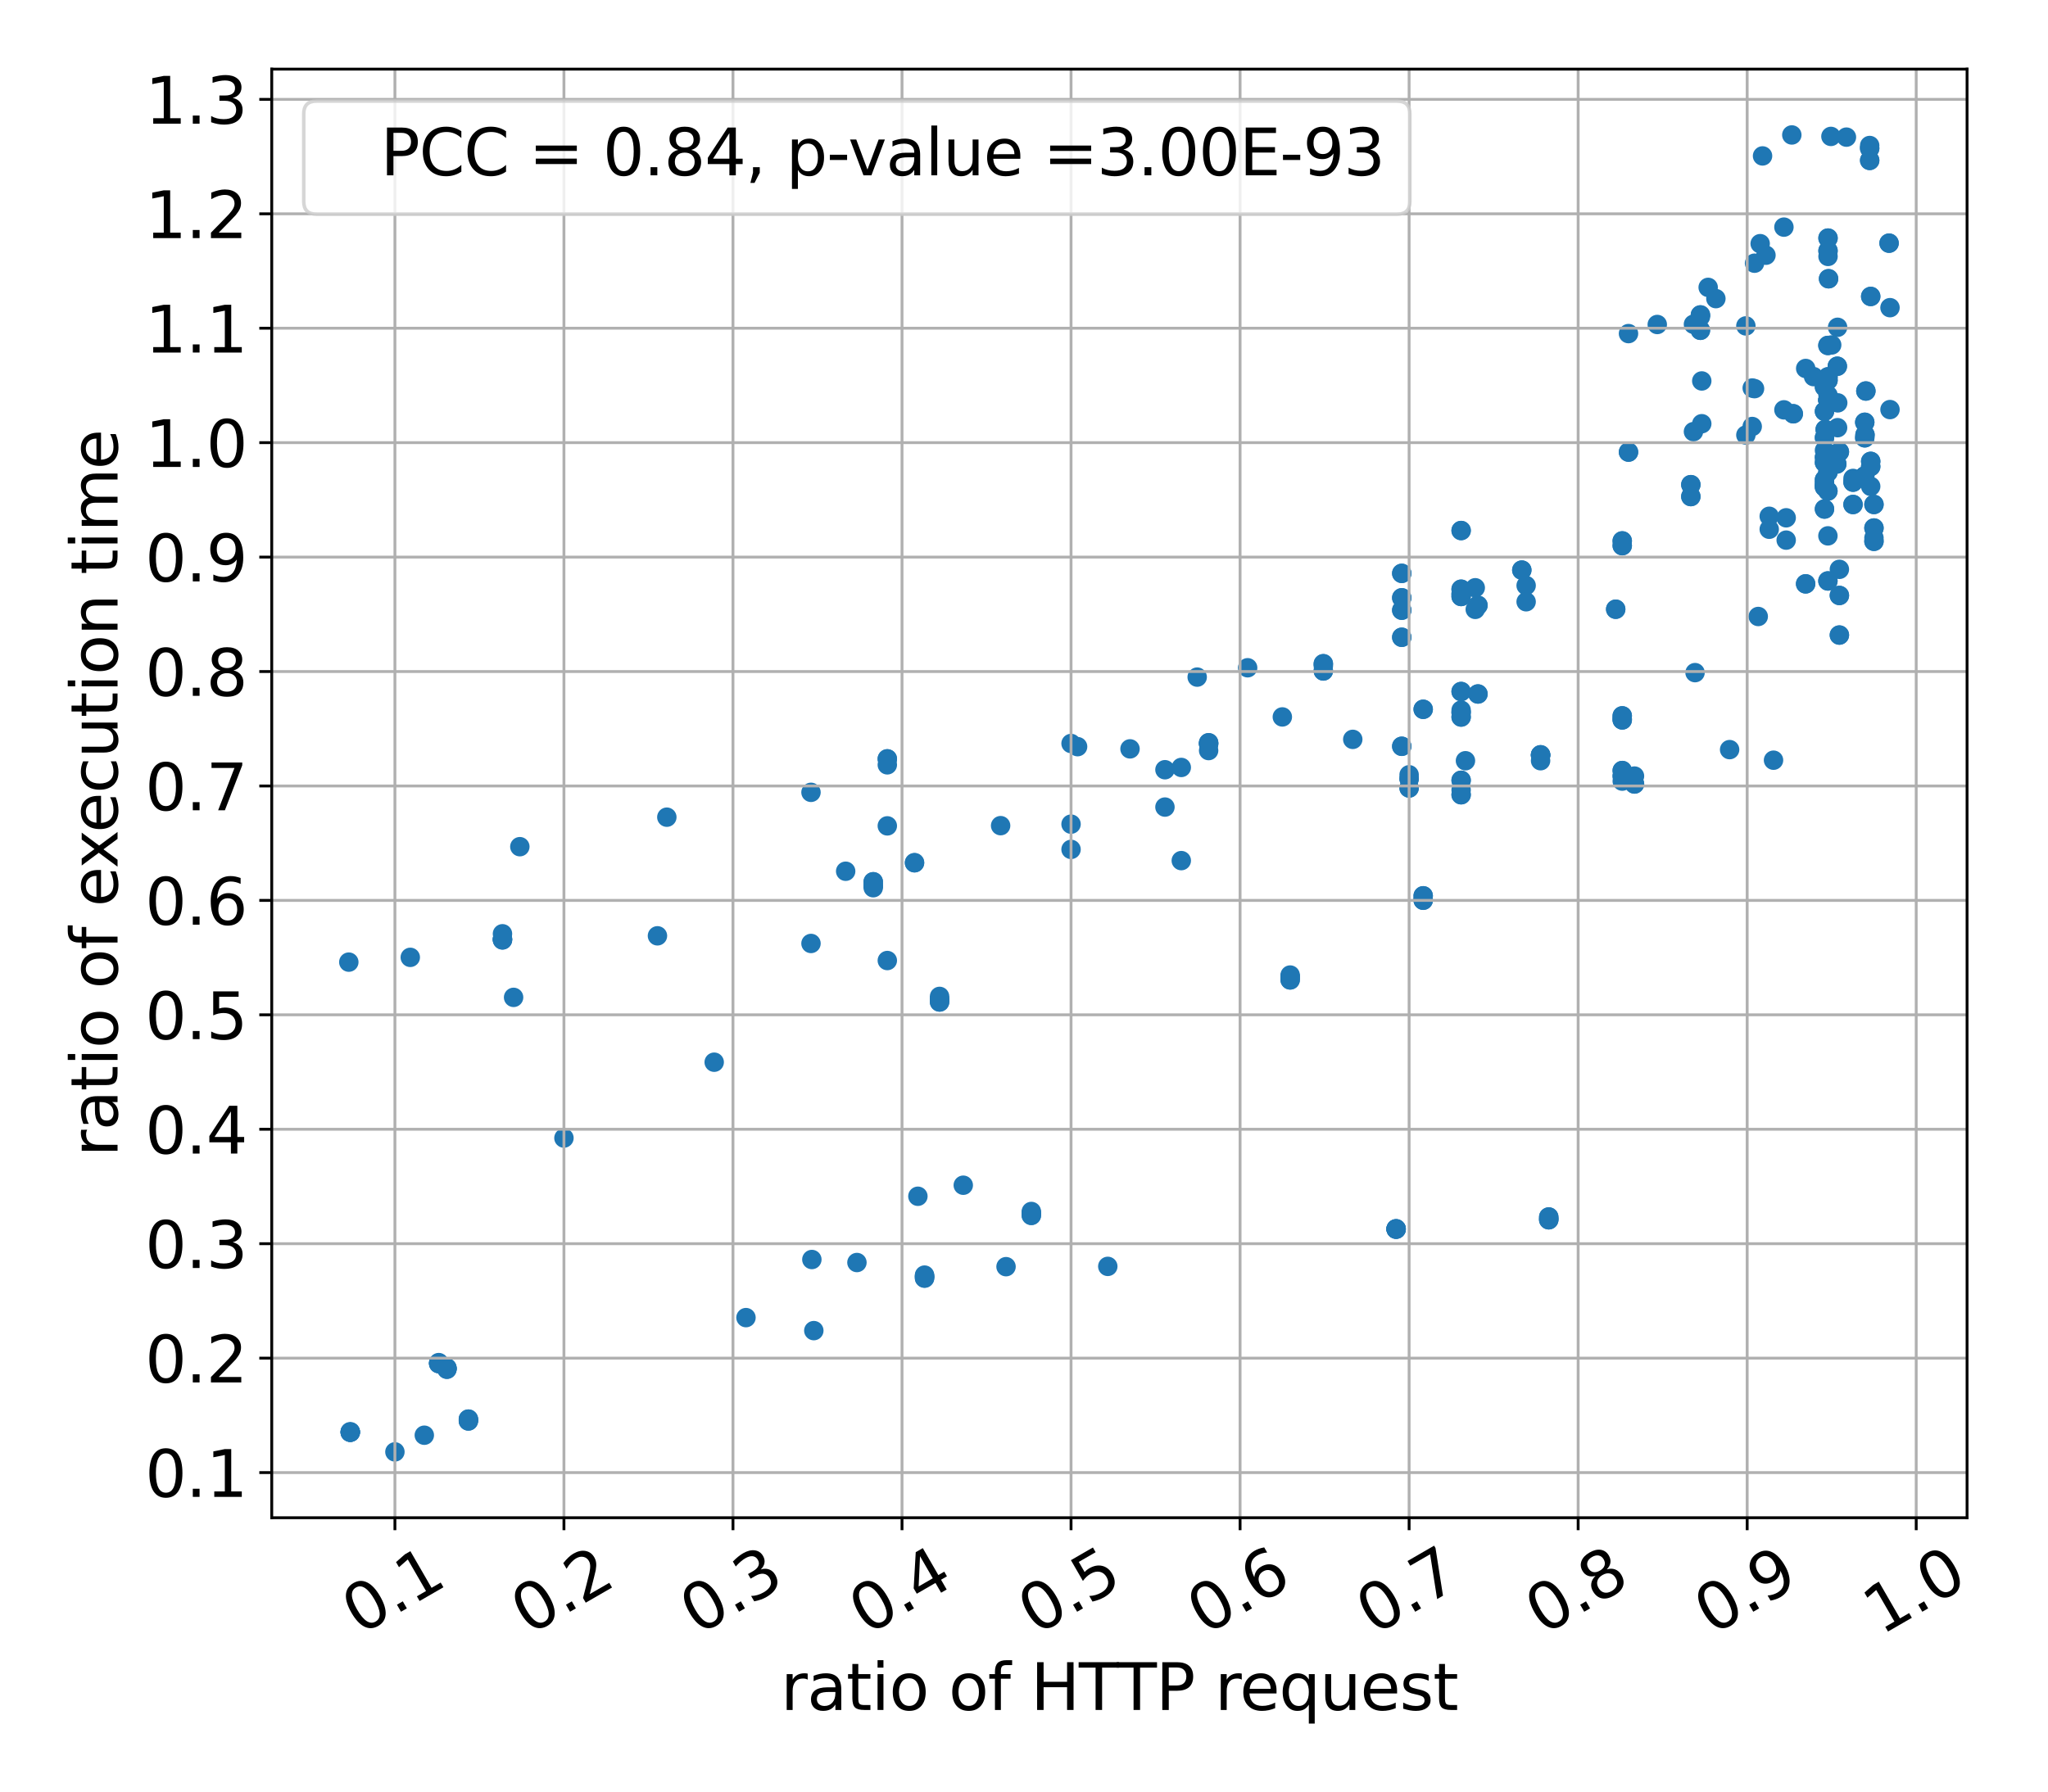 <?xml version="1.0" encoding="utf-8" standalone="no"?>
<!DOCTYPE svg PUBLIC "-//W3C//DTD SVG 1.1//EN"
  "http://www.w3.org/Graphics/SVG/1.1/DTD/svg11.dtd">
<svg xmlns:xlink="http://www.w3.org/1999/xlink" width="576pt" height="504pt" viewBox="0 0 576 504" xmlns="http://www.w3.org/2000/svg" version="1.1">
 <defs>
  <style type="text/css">*{stroke-linejoin: round; stroke-linecap: butt}</style>
 </defs>
 <g id="figure_1">
  <g id="patch_1">
   <path d="M 0 504 
L 576 504 
L 576 0 
L 0 0 
z
" style="fill: #ffffff"/>
  </g>
  <g id="axes_1">
   <g id="patch_2">
    <path d="M 76.43 426.96 
L 553.237 426.96 
L 553.237 19.44 
L 76.43 19.44 
z
" style="fill: #ffffff"/>
   </g>
   <g id="PathCollection_1">
    <defs>
     <path id="m1d5e50c42e" d="M 0 2.236 
C 0.593 2.236 1.162 2 1.581 1.581 
C 2 1.162 2.236 0.593 2.236 0 
C 2.236 -0.593 2 -1.162 1.581 -1.581 
C 1.162 -2 0.593 -2.236 0 -2.236 
C -0.593 -2.236 -1.162 -2 -1.581 -1.581 
C -2 -1.162 -2.236 -0.593 -2.236 0 
C -2.236 0.593 -2 1.162 -1.581 1.581 
C -1.162 2 -0.593 2.236 0 2.236 
z
" style="stroke: #1f77b4"/>
    </defs>
    <g clip-path="url(#pf425e32e13)">
     <use xlink:href="#m1d5e50c42e" x="372.188" y="187.348" style="fill: #1f77b4; stroke: #1f77b4"/>
     <use xlink:href="#m1d5e50c42e" x="392.656" y="345.743" style="fill: #1f77b4; stroke: #1f77b4"/>
     <use xlink:href="#m1d5e50c42e" x="435.586" y="342.955" style="fill: #1f77b4; stroke: #1f77b4"/>
     <use xlink:href="#m1d5e50c42e" x="131.739" y="399.483" style="fill: #1f77b4; stroke: #1f77b4"/>
     <use xlink:href="#m1d5e50c42e" x="339.927" y="211.144" style="fill: #1f77b4; stroke: #1f77b4"/>
     <use xlink:href="#m1d5e50c42e" x="514.1" y="130.007" style="fill: #1f77b4; stroke: #1f77b4"/>
     <use xlink:href="#m1d5e50c42e" x="410.941" y="199.777" style="fill: #1f77b4; stroke: #1f77b4"/>
     <use xlink:href="#m1d5e50c42e" x="456.256" y="202.151" style="fill: #1f77b4; stroke: #1f77b4"/>
     <use xlink:href="#m1d5e50c42e" x="514.131" y="111.165" style="fill: #1f77b4; stroke: #1f77b4"/>
     <use xlink:href="#m1d5e50c42e" x="513.138" y="136.696" style="fill: #1f77b4; stroke: #1f77b4"/>
     <use xlink:href="#m1d5e50c42e" x="526.136" y="136.824" style="fill: #1f77b4; stroke: #1f77b4"/>
     <use xlink:href="#m1d5e50c42e" x="517.326" y="160.161" style="fill: #1f77b4; stroke: #1f77b4"/>
     <use xlink:href="#m1d5e50c42e" x="521.163" y="134.589" style="fill: #1f77b4; stroke: #1f77b4"/>
     <use xlink:href="#m1d5e50c42e" x="525.85" y="40.933" style="fill: #1f77b4; stroke: #1f77b4"/>
     <use xlink:href="#m1d5e50c42e" x="527.05" y="151.319" style="fill: #1f77b4; stroke: #1f77b4"/>
     <use xlink:href="#m1d5e50c42e" x="260.03" y="358.705" style="fill: #1f77b4; stroke: #1f77b4"/>
     <use xlink:href="#m1d5e50c42e" x="396.313" y="217.955" style="fill: #1f77b4; stroke: #1f77b4"/>
     <use xlink:href="#m1d5e50c42e" x="433.289" y="214.001" style="fill: #1f77b4; stroke: #1f77b4"/>
     <use xlink:href="#m1d5e50c42e" x="478.245" y="89.09" style="fill: #1f77b4; stroke: #1f77b4"/>
     <use xlink:href="#m1d5e50c42e" x="290.064" y="340.806" style="fill: #1f77b4; stroke: #1f77b4"/>
     <use xlink:href="#m1d5e50c42e" x="514.1" y="150.746" style="fill: #1f77b4; stroke: #1f77b4"/>
     <use xlink:href="#m1d5e50c42e" x="410.941" y="222.228" style="fill: #1f77b4; stroke: #1f77b4"/>
     <use xlink:href="#m1d5e50c42e" x="456.256" y="219.738" style="fill: #1f77b4; stroke: #1f77b4"/>
     <use xlink:href="#m1d5e50c42e" x="514.131" y="72.137" style="fill: #1f77b4; stroke: #1f77b4"/>
     <use xlink:href="#m1d5e50c42e" x="513.138" y="126.688" style="fill: #1f77b4; stroke: #1f77b4"/>
     <use xlink:href="#m1d5e50c42e" x="123.394" y="383.319" style="fill: #1f77b4; stroke: #1f77b4"/>
     <use xlink:href="#m1d5e50c42e" x="362.858" y="274.295" style="fill: #1f77b4; stroke: #1f77b4"/>
     <use xlink:href="#m1d5e50c42e" x="400.275" y="253.002" style="fill: #1f77b4; stroke: #1f77b4"/>
     <use xlink:href="#m1d5e50c42e" x="98.515" y="402.758" style="fill: #1f77b4; stroke: #1f77b4"/>
     <use xlink:href="#m1d5e50c42e" x="125.697" y="384.777" style="fill: #1f77b4; stroke: #1f77b4"/>
     <use xlink:href="#m1d5e50c42e" x="245.599" y="249.73" style="fill: #1f77b4; stroke: #1f77b4"/>
     <use xlink:href="#m1d5e50c42e" x="249.557" y="215.159" style="fill: #1f77b4; stroke: #1f77b4"/>
     <use xlink:href="#m1d5e50c42e" x="141.322" y="262.685" style="fill: #1f77b4; stroke: #1f77b4"/>
     <use xlink:href="#m1d5e50c42e" x="264.255" y="280.303" style="fill: #1f77b4; stroke: #1f77b4"/>
     <use xlink:href="#m1d5e50c42e" x="459.701" y="218.32" style="fill: #1f77b4; stroke: #1f77b4"/>
     <use xlink:href="#m1d5e50c42e" x="514.1" y="112.581" style="fill: #1f77b4; stroke: #1f77b4"/>
     <use xlink:href="#m1d5e50c42e" x="410.941" y="165.755" style="fill: #1f77b4; stroke: #1f77b4"/>
     <use xlink:href="#m1d5e50c42e" x="394.246" y="168.169" style="fill: #1f77b4; stroke: #1f77b4"/>
     <use xlink:href="#m1d5e50c42e" x="524.466" y="118.798" style="fill: #1f77b4; stroke: #1f77b4"/>
     <use xlink:href="#m1d5e50c42e" x="513.138" y="128.644" style="fill: #1f77b4; stroke: #1f77b4"/>
     <use xlink:href="#m1d5e50c42e" x="514.1" y="112.537" style="fill: #1f77b4; stroke: #1f77b4"/>
     <use xlink:href="#m1d5e50c42e" x="410.941" y="149.246" style="fill: #1f77b4; stroke: #1f77b4"/>
     <use xlink:href="#m1d5e50c42e" x="394.246" y="161.296" style="fill: #1f77b4; stroke: #1f77b4"/>
     <use xlink:href="#m1d5e50c42e" x="524.466" y="133.885" style="fill: #1f77b4; stroke: #1f77b4"/>
     <use xlink:href="#m1d5e50c42e" x="513.138" y="134.943" style="fill: #1f77b4; stroke: #1f77b4"/>
     <use xlink:href="#m1d5e50c42e" x="526.136" y="83.395" style="fill: #1f77b4; stroke: #1f77b4"/>
     <use xlink:href="#m1d5e50c42e" x="517.326" y="127.124" style="fill: #1f77b4; stroke: #1f77b4"/>
     <use xlink:href="#m1d5e50c42e" x="507.834" y="164.247" style="fill: #1f77b4; stroke: #1f77b4"/>
     <use xlink:href="#m1d5e50c42e" x="531.302" y="68.404" style="fill: #1f77b4; stroke: #1f77b4"/>
     <use xlink:href="#m1d5e50c42e" x="527.05" y="152.274" style="fill: #1f77b4; stroke: #1f77b4"/>
     <use xlink:href="#m1d5e50c42e" x="516.749" y="103.027" style="fill: #1f77b4; stroke: #1f77b4"/>
     <use xlink:href="#m1d5e50c42e" x="428.007" y="160.376" style="fill: #1f77b4; stroke: #1f77b4"/>
     <use xlink:href="#m1d5e50c42e" x="415.681" y="170.278" style="fill: #1f77b4; stroke: #1f77b4"/>
     <use xlink:href="#m1d5e50c42e" x="524.774" y="109.998" style="fill: #1f77b4; stroke: #1f77b4"/>
     <use xlink:href="#m1d5e50c42e" x="516.601" y="130.527" style="fill: #1f77b4; stroke: #1f77b4"/>
     <use xlink:href="#m1d5e50c42e" x="514.1" y="97.179" style="fill: #1f77b4; stroke: #1f77b4"/>
     <use xlink:href="#m1d5e50c42e" x="410.941" y="194.533" style="fill: #1f77b4; stroke: #1f77b4"/>
     <use xlink:href="#m1d5e50c42e" x="394.246" y="209.943" style="fill: #1f77b4; stroke: #1f77b4"/>
     <use xlink:href="#m1d5e50c42e" x="524.466" y="123.16" style="fill: #1f77b4; stroke: #1f77b4"/>
     <use xlink:href="#m1d5e50c42e" x="513.138" y="115.708" style="fill: #1f77b4; stroke: #1f77b4"/>
     <use xlink:href="#m1d5e50c42e" x="410.941" y="167.064" style="fill: #1f77b4; stroke: #1f77b4"/>
     <use xlink:href="#m1d5e50c42e" x="394.246" y="179.275" style="fill: #1f77b4; stroke: #1f77b4"/>
     <use xlink:href="#m1d5e50c42e" x="513.138" y="108.846" style="fill: #1f77b4; stroke: #1f77b4"/>
     <use xlink:href="#m1d5e50c42e" x="410.941" y="167.802" style="fill: #1f77b4; stroke: #1f77b4"/>
     <use xlink:href="#m1d5e50c42e" x="394.246" y="171.659" style="fill: #1f77b4; stroke: #1f77b4"/>
     <use xlink:href="#m1d5e50c42e" x="513.138" y="130.111" style="fill: #1f77b4; stroke: #1f77b4"/>
     <use xlink:href="#m1d5e50c42e" x="514.284" y="78.414" style="fill: #1f77b4; stroke: #1f77b4"/>
     <use xlink:href="#m1d5e50c42e" x="415.681" y="195.228" style="fill: #1f77b4; stroke: #1f77b4"/>
     <use xlink:href="#m1d5e50c42e" x="400.275" y="199.536" style="fill: #1f77b4; stroke: #1f77b4"/>
     <use xlink:href="#m1d5e50c42e" x="524.529" y="122.331" style="fill: #1f77b4; stroke: #1f77b4"/>
     <use xlink:href="#m1d5e50c42e" x="513.336" y="120.814" style="fill: #1f77b4; stroke: #1f77b4"/>
     <use xlink:href="#m1d5e50c42e" x="458.015" y="127.181" style="fill: #1f77b4; stroke: #1f77b4"/>
     <use xlink:href="#m1d5e50c42e" x="249.557" y="213.479" style="fill: #1f77b4; stroke: #1f77b4"/>
     <use xlink:href="#m1d5e50c42e" x="504.36" y="116.398" style="fill: #1f77b4; stroke: #1f77b4"/>
     <use xlink:href="#m1d5e50c42e" x="454.418" y="171.383" style="fill: #1f77b4; stroke: #1f77b4"/>
     <use xlink:href="#m1d5e50c42e" x="475.547" y="136.342" style="fill: #1f77b4; stroke: #1f77b4"/>
     <use xlink:href="#m1d5e50c42e" x="372.188" y="186.72" style="fill: #1f77b4; stroke: #1f77b4"/>
     <use xlink:href="#m1d5e50c42e" x="392.656" y="345.674" style="fill: #1f77b4; stroke: #1f77b4"/>
     <use xlink:href="#m1d5e50c42e" x="435.586" y="342.359" style="fill: #1f77b4; stroke: #1f77b4"/>
     <use xlink:href="#m1d5e50c42e" x="131.739" y="399.218" style="fill: #1f77b4; stroke: #1f77b4"/>
     <use xlink:href="#m1d5e50c42e" x="339.927" y="208.956" style="fill: #1f77b4; stroke: #1f77b4"/>
     <use xlink:href="#m1d5e50c42e" x="514.1" y="128.282" style="fill: #1f77b4; stroke: #1f77b4"/>
     <use xlink:href="#m1d5e50c42e" x="410.941" y="201.708" style="fill: #1f77b4; stroke: #1f77b4"/>
     <use xlink:href="#m1d5e50c42e" x="456.256" y="201.379" style="fill: #1f77b4; stroke: #1f77b4"/>
     <use xlink:href="#m1d5e50c42e" x="514.131" y="106.003" style="fill: #1f77b4; stroke: #1f77b4"/>
     <use xlink:href="#m1d5e50c42e" x="513.138" y="137.007" style="fill: #1f77b4; stroke: #1f77b4"/>
     <use xlink:href="#m1d5e50c42e" x="526.136" y="131.238" style="fill: #1f77b4; stroke: #1f77b4"/>
     <use xlink:href="#m1d5e50c42e" x="517.326" y="178.652" style="fill: #1f77b4; stroke: #1f77b4"/>
     <use xlink:href="#m1d5e50c42e" x="521.163" y="141.922" style="fill: #1f77b4; stroke: #1f77b4"/>
     <use xlink:href="#m1d5e50c42e" x="525.85" y="41.715" style="fill: #1f77b4; stroke: #1f77b4"/>
     <use xlink:href="#m1d5e50c42e" x="527.05" y="148.536" style="fill: #1f77b4; stroke: #1f77b4"/>
     <use xlink:href="#m1d5e50c42e" x="260.03" y="359.03" style="fill: #1f77b4; stroke: #1f77b4"/>
     <use xlink:href="#m1d5e50c42e" x="396.313" y="219.097" style="fill: #1f77b4; stroke: #1f77b4"/>
     <use xlink:href="#m1d5e50c42e" x="433.289" y="212.335" style="fill: #1f77b4; stroke: #1f77b4"/>
     <use xlink:href="#m1d5e50c42e" x="478.245" y="92.915" style="fill: #1f77b4; stroke: #1f77b4"/>
     <use xlink:href="#m1d5e50c42e" x="290.064" y="341.899" style="fill: #1f77b4; stroke: #1f77b4"/>
     <use xlink:href="#m1d5e50c42e" x="514.1" y="138.137" style="fill: #1f77b4; stroke: #1f77b4"/>
     <use xlink:href="#m1d5e50c42e" x="410.941" y="223.57" style="fill: #1f77b4; stroke: #1f77b4"/>
     <use xlink:href="#m1d5e50c42e" x="456.256" y="218.3" style="fill: #1f77b4; stroke: #1f77b4"/>
     <use xlink:href="#m1d5e50c42e" x="514.131" y="66.978" style="fill: #1f77b4; stroke: #1f77b4"/>
     <use xlink:href="#m1d5e50c42e" x="513.138" y="123.112" style="fill: #1f77b4; stroke: #1f77b4"/>
     <use xlink:href="#m1d5e50c42e" x="123.394" y="383.609" style="fill: #1f77b4; stroke: #1f77b4"/>
     <use xlink:href="#m1d5e50c42e" x="362.858" y="274.783" style="fill: #1f77b4; stroke: #1f77b4"/>
     <use xlink:href="#m1d5e50c42e" x="400.275" y="252.003" style="fill: #1f77b4; stroke: #1f77b4"/>
     <use xlink:href="#m1d5e50c42e" x="98.515" y="402.905" style="fill: #1f77b4; stroke: #1f77b4"/>
     <use xlink:href="#m1d5e50c42e" x="125.697" y="384.939" style="fill: #1f77b4; stroke: #1f77b4"/>
     <use xlink:href="#m1d5e50c42e" x="245.599" y="249.144" style="fill: #1f77b4; stroke: #1f77b4"/>
     <use xlink:href="#m1d5e50c42e" x="456.256" y="153.501" style="fill: #1f77b4; stroke: #1f77b4"/>
     <use xlink:href="#m1d5e50c42e" x="141.322" y="264.163" style="fill: #1f77b4; stroke: #1f77b4"/>
     <use xlink:href="#m1d5e50c42e" x="264.255" y="281.085" style="fill: #1f77b4; stroke: #1f77b4"/>
     <use xlink:href="#m1d5e50c42e" x="475.547" y="139.691" style="fill: #1f77b4; stroke: #1f77b4"/>
     <use xlink:href="#m1d5e50c42e" x="372.188" y="188.749" style="fill: #1f77b4; stroke: #1f77b4"/>
     <use xlink:href="#m1d5e50c42e" x="392.656" y="345.792" style="fill: #1f77b4; stroke: #1f77b4"/>
     <use xlink:href="#m1d5e50c42e" x="435.586" y="343.142" style="fill: #1f77b4; stroke: #1f77b4"/>
     <use xlink:href="#m1d5e50c42e" x="131.739" y="399.735" style="fill: #1f77b4; stroke: #1f77b4"/>
     <use xlink:href="#m1d5e50c42e" x="339.927" y="209.279" style="fill: #1f77b4; stroke: #1f77b4"/>
     <use xlink:href="#m1d5e50c42e" x="514.1" y="132.866" style="fill: #1f77b4; stroke: #1f77b4"/>
     <use xlink:href="#m1d5e50c42e" x="410.941" y="200.443" style="fill: #1f77b4; stroke: #1f77b4"/>
     <use xlink:href="#m1d5e50c42e" x="456.256" y="202.526" style="fill: #1f77b4; stroke: #1f77b4"/>
     <use xlink:href="#m1d5e50c42e" x="514.131" y="106.961" style="fill: #1f77b4; stroke: #1f77b4"/>
     <use xlink:href="#m1d5e50c42e" x="513.138" y="136.013" style="fill: #1f77b4; stroke: #1f77b4"/>
     <use xlink:href="#m1d5e50c42e" x="526.136" y="129.789" style="fill: #1f77b4; stroke: #1f77b4"/>
     <use xlink:href="#m1d5e50c42e" x="517.326" y="167.51" style="fill: #1f77b4; stroke: #1f77b4"/>
     <use xlink:href="#m1d5e50c42e" x="521.163" y="135.639" style="fill: #1f77b4; stroke: #1f77b4"/>
     <use xlink:href="#m1d5e50c42e" x="525.85" y="45.123" style="fill: #1f77b4; stroke: #1f77b4"/>
     <use xlink:href="#m1d5e50c42e" x="527.05" y="141.914" style="fill: #1f77b4; stroke: #1f77b4"/>
     <use xlink:href="#m1d5e50c42e" x="260.03" y="359.541" style="fill: #1f77b4; stroke: #1f77b4"/>
     <use xlink:href="#m1d5e50c42e" x="396.313" y="221.671" style="fill: #1f77b4; stroke: #1f77b4"/>
     <use xlink:href="#m1d5e50c42e" x="433.289" y="212.484" style="fill: #1f77b4; stroke: #1f77b4"/>
     <use xlink:href="#m1d5e50c42e" x="478.245" y="88.598" style="fill: #1f77b4; stroke: #1f77b4"/>
     <use xlink:href="#m1d5e50c42e" x="290.064" y="341.257" style="fill: #1f77b4; stroke: #1f77b4"/>
     <use xlink:href="#m1d5e50c42e" x="514.1" y="163.429" style="fill: #1f77b4; stroke: #1f77b4"/>
     <use xlink:href="#m1d5e50c42e" x="410.941" y="219.511" style="fill: #1f77b4; stroke: #1f77b4"/>
     <use xlink:href="#m1d5e50c42e" x="456.256" y="216.764" style="fill: #1f77b4; stroke: #1f77b4"/>
     <use xlink:href="#m1d5e50c42e" x="514.131" y="70.561" style="fill: #1f77b4; stroke: #1f77b4"/>
     <use xlink:href="#m1d5e50c42e" x="513.138" y="143.196" style="fill: #1f77b4; stroke: #1f77b4"/>
     <use xlink:href="#m1d5e50c42e" x="123.394" y="383.489" style="fill: #1f77b4; stroke: #1f77b4"/>
     <use xlink:href="#m1d5e50c42e" x="362.858" y="275.658" style="fill: #1f77b4; stroke: #1f77b4"/>
     <use xlink:href="#m1d5e50c42e" x="400.275" y="253.249" style="fill: #1f77b4; stroke: #1f77b4"/>
     <use xlink:href="#m1d5e50c42e" x="98.515" y="402.901" style="fill: #1f77b4; stroke: #1f77b4"/>
     <use xlink:href="#m1d5e50c42e" x="125.697" y="385.176" style="fill: #1f77b4; stroke: #1f77b4"/>
     <use xlink:href="#m1d5e50c42e" x="245.599" y="248.054" style="fill: #1f77b4; stroke: #1f77b4"/>
     <use xlink:href="#m1d5e50c42e" x="456.256" y="152.166" style="fill: #1f77b4; stroke: #1f77b4"/>
     <use xlink:href="#m1d5e50c42e" x="141.322" y="264.401" style="fill: #1f77b4; stroke: #1f77b4"/>
     <use xlink:href="#m1d5e50c42e" x="264.255" y="281.87" style="fill: #1f77b4; stroke: #1f77b4"/>
     <use xlink:href="#m1d5e50c42e" x="459.701" y="220.546" style="fill: #1f77b4; stroke: #1f77b4"/>
     <use xlink:href="#m1d5e50c42e" x="514.1" y="112.581" style="fill: #1f77b4; stroke: #1f77b4"/>
     <use xlink:href="#m1d5e50c42e" x="410.941" y="165.755" style="fill: #1f77b4; stroke: #1f77b4"/>
     <use xlink:href="#m1d5e50c42e" x="394.246" y="168.169" style="fill: #1f77b4; stroke: #1f77b4"/>
     <use xlink:href="#m1d5e50c42e" x="524.466" y="118.798" style="fill: #1f77b4; stroke: #1f77b4"/>
     <use xlink:href="#m1d5e50c42e" x="513.138" y="128.644" style="fill: #1f77b4; stroke: #1f77b4"/>
     <use xlink:href="#m1d5e50c42e" x="514.1" y="112.537" style="fill: #1f77b4; stroke: #1f77b4"/>
     <use xlink:href="#m1d5e50c42e" x="410.941" y="149.246" style="fill: #1f77b4; stroke: #1f77b4"/>
     <use xlink:href="#m1d5e50c42e" x="394.246" y="161.296" style="fill: #1f77b4; stroke: #1f77b4"/>
     <use xlink:href="#m1d5e50c42e" x="524.466" y="133.885" style="fill: #1f77b4; stroke: #1f77b4"/>
     <use xlink:href="#m1d5e50c42e" x="513.138" y="134.943" style="fill: #1f77b4; stroke: #1f77b4"/>
     <use xlink:href="#m1d5e50c42e" x="526.136" y="83.395" style="fill: #1f77b4; stroke: #1f77b4"/>
     <use xlink:href="#m1d5e50c42e" x="517.326" y="127.124" style="fill: #1f77b4; stroke: #1f77b4"/>
     <use xlink:href="#m1d5e50c42e" x="507.834" y="164.247" style="fill: #1f77b4; stroke: #1f77b4"/>
     <use xlink:href="#m1d5e50c42e" x="531.302" y="68.404" style="fill: #1f77b4; stroke: #1f77b4"/>
     <use xlink:href="#m1d5e50c42e" x="527.05" y="152.274" style="fill: #1f77b4; stroke: #1f77b4"/>
     <use xlink:href="#m1d5e50c42e" x="516.749" y="103.027" style="fill: #1f77b4; stroke: #1f77b4"/>
     <use xlink:href="#m1d5e50c42e" x="428.007" y="160.376" style="fill: #1f77b4; stroke: #1f77b4"/>
     <use xlink:href="#m1d5e50c42e" x="415.681" y="170.278" style="fill: #1f77b4; stroke: #1f77b4"/>
     <use xlink:href="#m1d5e50c42e" x="524.774" y="109.998" style="fill: #1f77b4; stroke: #1f77b4"/>
     <use xlink:href="#m1d5e50c42e" x="516.601" y="130.527" style="fill: #1f77b4; stroke: #1f77b4"/>
     <use xlink:href="#m1d5e50c42e" x="514.1" y="97.179" style="fill: #1f77b4; stroke: #1f77b4"/>
     <use xlink:href="#m1d5e50c42e" x="410.941" y="194.533" style="fill: #1f77b4; stroke: #1f77b4"/>
     <use xlink:href="#m1d5e50c42e" x="394.246" y="209.943" style="fill: #1f77b4; stroke: #1f77b4"/>
     <use xlink:href="#m1d5e50c42e" x="524.466" y="123.16" style="fill: #1f77b4; stroke: #1f77b4"/>
     <use xlink:href="#m1d5e50c42e" x="513.138" y="115.708" style="fill: #1f77b4; stroke: #1f77b4"/>
     <use xlink:href="#m1d5e50c42e" x="410.941" y="167.064" style="fill: #1f77b4; stroke: #1f77b4"/>
     <use xlink:href="#m1d5e50c42e" x="394.246" y="179.275" style="fill: #1f77b4; stroke: #1f77b4"/>
     <use xlink:href="#m1d5e50c42e" x="513.138" y="108.846" style="fill: #1f77b4; stroke: #1f77b4"/>
     <use xlink:href="#m1d5e50c42e" x="410.941" y="167.802" style="fill: #1f77b4; stroke: #1f77b4"/>
     <use xlink:href="#m1d5e50c42e" x="394.246" y="171.659" style="fill: #1f77b4; stroke: #1f77b4"/>
     <use xlink:href="#m1d5e50c42e" x="513.138" y="130.111" style="fill: #1f77b4; stroke: #1f77b4"/>
     <use xlink:href="#m1d5e50c42e" x="514.284" y="78.414" style="fill: #1f77b4; stroke: #1f77b4"/>
     <use xlink:href="#m1d5e50c42e" x="415.681" y="195.228" style="fill: #1f77b4; stroke: #1f77b4"/>
     <use xlink:href="#m1d5e50c42e" x="400.275" y="199.536" style="fill: #1f77b4; stroke: #1f77b4"/>
     <use xlink:href="#m1d5e50c42e" x="524.529" y="122.331" style="fill: #1f77b4; stroke: #1f77b4"/>
     <use xlink:href="#m1d5e50c42e" x="513.336" y="120.814" style="fill: #1f77b4; stroke: #1f77b4"/>
     <use xlink:href="#m1d5e50c42e" x="458.015" y="127.181" style="fill: #1f77b4; stroke: #1f77b4"/>
     <use xlink:href="#m1d5e50c42e" x="249.557" y="213.479" style="fill: #1f77b4; stroke: #1f77b4"/>
     <use xlink:href="#m1d5e50c42e" x="504.36" y="116.398" style="fill: #1f77b4; stroke: #1f77b4"/>
     <use xlink:href="#m1d5e50c42e" x="454.418" y="171.383" style="fill: #1f77b4; stroke: #1f77b4"/>
     <use xlink:href="#m1d5e50c42e" x="475.547" y="136.342" style="fill: #1f77b4; stroke: #1f77b4"/>
     <use xlink:href="#m1d5e50c42e" x="372.188" y="186.72" style="fill: #1f77b4; stroke: #1f77b4"/>
     <use xlink:href="#m1d5e50c42e" x="392.656" y="345.674" style="fill: #1f77b4; stroke: #1f77b4"/>
     <use xlink:href="#m1d5e50c42e" x="435.586" y="342.359" style="fill: #1f77b4; stroke: #1f77b4"/>
     <use xlink:href="#m1d5e50c42e" x="131.739" y="399.218" style="fill: #1f77b4; stroke: #1f77b4"/>
     <use xlink:href="#m1d5e50c42e" x="339.927" y="208.956" style="fill: #1f77b4; stroke: #1f77b4"/>
     <use xlink:href="#m1d5e50c42e" x="514.1" y="128.282" style="fill: #1f77b4; stroke: #1f77b4"/>
     <use xlink:href="#m1d5e50c42e" x="410.941" y="201.708" style="fill: #1f77b4; stroke: #1f77b4"/>
     <use xlink:href="#m1d5e50c42e" x="456.256" y="201.379" style="fill: #1f77b4; stroke: #1f77b4"/>
     <use xlink:href="#m1d5e50c42e" x="514.131" y="106.003" style="fill: #1f77b4; stroke: #1f77b4"/>
     <use xlink:href="#m1d5e50c42e" x="513.138" y="137.007" style="fill: #1f77b4; stroke: #1f77b4"/>
     <use xlink:href="#m1d5e50c42e" x="526.136" y="131.238" style="fill: #1f77b4; stroke: #1f77b4"/>
     <use xlink:href="#m1d5e50c42e" x="517.326" y="178.652" style="fill: #1f77b4; stroke: #1f77b4"/>
     <use xlink:href="#m1d5e50c42e" x="521.163" y="141.922" style="fill: #1f77b4; stroke: #1f77b4"/>
     <use xlink:href="#m1d5e50c42e" x="525.85" y="41.715" style="fill: #1f77b4; stroke: #1f77b4"/>
     <use xlink:href="#m1d5e50c42e" x="527.05" y="148.536" style="fill: #1f77b4; stroke: #1f77b4"/>
     <use xlink:href="#m1d5e50c42e" x="260.03" y="359.03" style="fill: #1f77b4; stroke: #1f77b4"/>
     <use xlink:href="#m1d5e50c42e" x="396.313" y="219.097" style="fill: #1f77b4; stroke: #1f77b4"/>
     <use xlink:href="#m1d5e50c42e" x="433.289" y="212.335" style="fill: #1f77b4; stroke: #1f77b4"/>
     <use xlink:href="#m1d5e50c42e" x="478.245" y="92.915" style="fill: #1f77b4; stroke: #1f77b4"/>
     <use xlink:href="#m1d5e50c42e" x="290.064" y="341.899" style="fill: #1f77b4; stroke: #1f77b4"/>
     <use xlink:href="#m1d5e50c42e" x="514.1" y="138.137" style="fill: #1f77b4; stroke: #1f77b4"/>
     <use xlink:href="#m1d5e50c42e" x="410.941" y="223.57" style="fill: #1f77b4; stroke: #1f77b4"/>
     <use xlink:href="#m1d5e50c42e" x="456.256" y="218.3" style="fill: #1f77b4; stroke: #1f77b4"/>
     <use xlink:href="#m1d5e50c42e" x="514.131" y="66.978" style="fill: #1f77b4; stroke: #1f77b4"/>
     <use xlink:href="#m1d5e50c42e" x="513.138" y="123.112" style="fill: #1f77b4; stroke: #1f77b4"/>
     <use xlink:href="#m1d5e50c42e" x="123.394" y="383.609" style="fill: #1f77b4; stroke: #1f77b4"/>
     <use xlink:href="#m1d5e50c42e" x="362.858" y="274.783" style="fill: #1f77b4; stroke: #1f77b4"/>
     <use xlink:href="#m1d5e50c42e" x="400.275" y="252.003" style="fill: #1f77b4; stroke: #1f77b4"/>
     <use xlink:href="#m1d5e50c42e" x="98.515" y="402.905" style="fill: #1f77b4; stroke: #1f77b4"/>
     <use xlink:href="#m1d5e50c42e" x="125.697" y="384.939" style="fill: #1f77b4; stroke: #1f77b4"/>
     <use xlink:href="#m1d5e50c42e" x="245.599" y="249.144" style="fill: #1f77b4; stroke: #1f77b4"/>
     <use xlink:href="#m1d5e50c42e" x="456.256" y="153.501" style="fill: #1f77b4; stroke: #1f77b4"/>
     <use xlink:href="#m1d5e50c42e" x="141.322" y="264.163" style="fill: #1f77b4; stroke: #1f77b4"/>
     <use xlink:href="#m1d5e50c42e" x="264.255" y="281.085" style="fill: #1f77b4; stroke: #1f77b4"/>
     <use xlink:href="#m1d5e50c42e" x="475.547" y="139.691" style="fill: #1f77b4; stroke: #1f77b4"/>
     <use xlink:href="#m1d5e50c42e" x="372.188" y="188.749" style="fill: #1f77b4; stroke: #1f77b4"/>
     <use xlink:href="#m1d5e50c42e" x="392.656" y="345.792" style="fill: #1f77b4; stroke: #1f77b4"/>
     <use xlink:href="#m1d5e50c42e" x="435.586" y="343.142" style="fill: #1f77b4; stroke: #1f77b4"/>
     <use xlink:href="#m1d5e50c42e" x="131.739" y="399.735" style="fill: #1f77b4; stroke: #1f77b4"/>
     <use xlink:href="#m1d5e50c42e" x="339.927" y="209.279" style="fill: #1f77b4; stroke: #1f77b4"/>
     <use xlink:href="#m1d5e50c42e" x="514.1" y="132.866" style="fill: #1f77b4; stroke: #1f77b4"/>
     <use xlink:href="#m1d5e50c42e" x="410.941" y="200.443" style="fill: #1f77b4; stroke: #1f77b4"/>
     <use xlink:href="#m1d5e50c42e" x="456.256" y="202.526" style="fill: #1f77b4; stroke: #1f77b4"/>
     <use xlink:href="#m1d5e50c42e" x="514.131" y="106.961" style="fill: #1f77b4; stroke: #1f77b4"/>
     <use xlink:href="#m1d5e50c42e" x="513.138" y="136.013" style="fill: #1f77b4; stroke: #1f77b4"/>
     <use xlink:href="#m1d5e50c42e" x="526.136" y="129.789" style="fill: #1f77b4; stroke: #1f77b4"/>
     <use xlink:href="#m1d5e50c42e" x="517.326" y="167.51" style="fill: #1f77b4; stroke: #1f77b4"/>
     <use xlink:href="#m1d5e50c42e" x="521.163" y="135.639" style="fill: #1f77b4; stroke: #1f77b4"/>
     <use xlink:href="#m1d5e50c42e" x="525.85" y="45.123" style="fill: #1f77b4; stroke: #1f77b4"/>
     <use xlink:href="#m1d5e50c42e" x="527.05" y="141.914" style="fill: #1f77b4; stroke: #1f77b4"/>
     <use xlink:href="#m1d5e50c42e" x="260.03" y="359.541" style="fill: #1f77b4; stroke: #1f77b4"/>
     <use xlink:href="#m1d5e50c42e" x="396.313" y="221.671" style="fill: #1f77b4; stroke: #1f77b4"/>
     <use xlink:href="#m1d5e50c42e" x="433.289" y="212.484" style="fill: #1f77b4; stroke: #1f77b4"/>
     <use xlink:href="#m1d5e50c42e" x="478.245" y="88.598" style="fill: #1f77b4; stroke: #1f77b4"/>
     <use xlink:href="#m1d5e50c42e" x="290.064" y="341.257" style="fill: #1f77b4; stroke: #1f77b4"/>
     <use xlink:href="#m1d5e50c42e" x="514.1" y="163.429" style="fill: #1f77b4; stroke: #1f77b4"/>
     <use xlink:href="#m1d5e50c42e" x="410.941" y="219.511" style="fill: #1f77b4; stroke: #1f77b4"/>
     <use xlink:href="#m1d5e50c42e" x="456.256" y="216.764" style="fill: #1f77b4; stroke: #1f77b4"/>
     <use xlink:href="#m1d5e50c42e" x="514.131" y="70.561" style="fill: #1f77b4; stroke: #1f77b4"/>
     <use xlink:href="#m1d5e50c42e" x="513.138" y="143.196" style="fill: #1f77b4; stroke: #1f77b4"/>
     <use xlink:href="#m1d5e50c42e" x="123.394" y="383.489" style="fill: #1f77b4; stroke: #1f77b4"/>
     <use xlink:href="#m1d5e50c42e" x="362.858" y="275.658" style="fill: #1f77b4; stroke: #1f77b4"/>
     <use xlink:href="#m1d5e50c42e" x="400.275" y="253.249" style="fill: #1f77b4; stroke: #1f77b4"/>
     <use xlink:href="#m1d5e50c42e" x="98.515" y="402.901" style="fill: #1f77b4; stroke: #1f77b4"/>
     <use xlink:href="#m1d5e50c42e" x="125.697" y="385.176" style="fill: #1f77b4; stroke: #1f77b4"/>
     <use xlink:href="#m1d5e50c42e" x="245.599" y="248.054" style="fill: #1f77b4; stroke: #1f77b4"/>
     <use xlink:href="#m1d5e50c42e" x="456.256" y="152.166" style="fill: #1f77b4; stroke: #1f77b4"/>
     <use xlink:href="#m1d5e50c42e" x="141.322" y="264.401" style="fill: #1f77b4; stroke: #1f77b4"/>
     <use xlink:href="#m1d5e50c42e" x="264.255" y="281.87" style="fill: #1f77b4; stroke: #1f77b4"/>
     <use xlink:href="#m1d5e50c42e" x="459.701" y="220.546" style="fill: #1f77b4; stroke: #1f77b4"/>
     <use xlink:href="#m1d5e50c42e" x="350.901" y="187.85" style="fill: #1f77b4; stroke: #1f77b4"/>
     <use xlink:href="#m1d5e50c42e" x="282.947" y="356.333" style="fill: #1f77b4; stroke: #1f77b4"/>
     <use xlink:href="#m1d5e50c42e" x="311.566" y="356.251" style="fill: #1f77b4; stroke: #1f77b4"/>
     <use xlink:href="#m1d5e50c42e" x="119.337" y="403.746" style="fill: #1f77b4; stroke: #1f77b4"/>
     <use xlink:href="#m1d5e50c42e" x="317.816" y="210.67" style="fill: #1f77b4; stroke: #1f77b4"/>
     <use xlink:href="#m1d5e50c42e" x="492.813" y="109.155" style="fill: #1f77b4; stroke: #1f77b4"/>
     <use xlink:href="#m1d5e50c42e" x="301.232" y="209.152" style="fill: #1f77b4; stroke: #1f77b4"/>
     <use xlink:href="#m1d5e50c42e" x="332.236" y="215.893" style="fill: #1f77b4; stroke: #1f77b4"/>
     <use xlink:href="#m1d5e50c42e" x="501.729" y="115.294" style="fill: #1f77b4; stroke: #1f77b4"/>
     <use xlink:href="#m1d5e50c42e" x="491.026" y="122.381" style="fill: #1f77b4; stroke: #1f77b4"/>
     <use xlink:href="#m1d5e50c42e" x="515.165" y="97.039" style="fill: #1f77b4; stroke: #1f77b4"/>
     <use xlink:href="#m1d5e50c42e" x="498.803" y="213.855" style="fill: #1f77b4; stroke: #1f77b4"/>
     <use xlink:href="#m1d5e50c42e" x="494.505" y="173.427" style="fill: #1f77b4; stroke: #1f77b4"/>
     <use xlink:href="#m1d5e50c42e" x="519.308" y="38.576" style="fill: #1f77b4; stroke: #1f77b4"/>
     <use xlink:href="#m1d5e50c42e" x="516.863" y="113.33" style="fill: #1f77b4; stroke: #1f77b4"/>
     <use xlink:href="#m1d5e50c42e" x="241.013" y="355.165" style="fill: #1f77b4; stroke: #1f77b4"/>
     <use xlink:href="#m1d5e50c42e" x="301.232" y="231.846" style="fill: #1f77b4; stroke: #1f77b4"/>
     <use xlink:href="#m1d5e50c42e" x="327.643" y="227.042" style="fill: #1f77b4; stroke: #1f77b4"/>
     <use xlink:href="#m1d5e50c42e" x="466.107" y="91.283" style="fill: #1f77b4; stroke: #1f77b4"/>
     <use xlink:href="#m1d5e50c42e" x="270.92" y="333.419" style="fill: #1f77b4; stroke: #1f77b4"/>
     <use xlink:href="#m1d5e50c42e" x="492.813" y="119.981" style="fill: #1f77b4; stroke: #1f77b4"/>
     <use xlink:href="#m1d5e50c42e" x="301.232" y="238.948" style="fill: #1f77b4; stroke: #1f77b4"/>
     <use xlink:href="#m1d5e50c42e" x="332.236" y="242.103" style="fill: #1f77b4; stroke: #1f77b4"/>
     <use xlink:href="#m1d5e50c42e" x="501.729" y="63.894" style="fill: #1f77b4; stroke: #1f77b4"/>
     <use xlink:href="#m1d5e50c42e" x="491.026" y="91.684" style="fill: #1f77b4; stroke: #1f77b4"/>
     <use xlink:href="#m1d5e50c42e" x="502.365" y="145.666" style="fill: #1f77b4; stroke: #1f77b4"/>
     <use xlink:href="#m1d5e50c42e" x="497.595" y="148.885" style="fill: #1f77b4; stroke: #1f77b4"/>
     <use xlink:href="#m1d5e50c42e" x="531.564" y="86.55" style="fill: #1f77b4; stroke: #1f77b4"/>
     <use xlink:href="#m1d5e50c42e" x="502.365" y="151.946" style="fill: #1f77b4; stroke: #1f77b4"/>
     <use xlink:href="#m1d5e50c42e" x="497.595" y="145.234" style="fill: #1f77b4; stroke: #1f77b4"/>
     <use xlink:href="#m1d5e50c42e" x="531.564" y="115.22" style="fill: #1f77b4; stroke: #1f77b4"/>
     <use xlink:href="#m1d5e50c42e" x="496.677" y="71.795" style="fill: #1f77b4; stroke: #1f77b4"/>
     <use xlink:href="#m1d5e50c42e" x="327.643" y="216.534" style="fill: #1f77b4; stroke: #1f77b4"/>
     <use xlink:href="#m1d5e50c42e" x="360.657" y="201.682" style="fill: #1f77b4; stroke: #1f77b4"/>
     <use xlink:href="#m1d5e50c42e" x="503.948" y="37.964" style="fill: #1f77b4; stroke: #1f77b4"/>
     <use xlink:href="#m1d5e50c42e" x="495.051" y="68.546" style="fill: #1f77b4; stroke: #1f77b4"/>
     <use xlink:href="#m1d5e50c42e" x="184.909" y="263.26" style="fill: #1f77b4; stroke: #1f77b4"/>
     <use xlink:href="#m1d5e50c42e" x="187.547" y="229.884" style="fill: #1f77b4; stroke: #1f77b4"/>
     <use xlink:href="#m1d5e50c42e" x="115.391" y="269.317" style="fill: #1f77b4; stroke: #1f77b4"/>
     <use xlink:href="#m1d5e50c42e" x="200.868" y="298.814" style="fill: #1f77b4; stroke: #1f77b4"/>
     <use xlink:href="#m1d5e50c42e" x="412.16" y="214.008" style="fill: #1f77b4; stroke: #1f77b4"/>
     <use xlink:href="#m1d5e50c42e" x="336.71" y="190.48" style="fill: #1f77b4; stroke: #1f77b4"/>
     <use xlink:href="#m1d5e50c42e" x="209.807" y="370.662" style="fill: #1f77b4; stroke: #1f77b4"/>
     <use xlink:href="#m1d5e50c42e" x="228.887" y="374.323" style="fill: #1f77b4; stroke: #1f77b4"/>
     <use xlink:href="#m1d5e50c42e" x="111.069" y="408.436" style="fill: #1f77b4; stroke: #1f77b4"/>
     <use xlink:href="#m1d5e50c42e" x="303.074" y="210.044" style="fill: #1f77b4; stroke: #1f77b4"/>
     <use xlink:href="#m1d5e50c42e" x="478.622" y="119.199" style="fill: #1f77b4; stroke: #1f77b4"/>
     <use xlink:href="#m1d5e50c42e" x="228.092" y="222.895" style="fill: #1f77b4; stroke: #1f77b4"/>
     <use xlink:href="#m1d5e50c42e" x="249.557" y="232.329" style="fill: #1f77b4; stroke: #1f77b4"/>
     <use xlink:href="#m1d5e50c42e" x="493.461" y="109.332" style="fill: #1f77b4; stroke: #1f77b4"/>
     <use xlink:href="#m1d5e50c42e" x="476.285" y="121.428" style="fill: #1f77b4; stroke: #1f77b4"/>
     <use xlink:href="#m1d5e50c42e" x="507.851" y="103.657" style="fill: #1f77b4; stroke: #1f77b4"/>
     <use xlink:href="#m1d5e50c42e" x="486.455" y="210.877" style="fill: #1f77b4; stroke: #1f77b4"/>
     <use xlink:href="#m1d5e50c42e" x="476.732" y="189.221" style="fill: #1f77b4; stroke: #1f77b4"/>
     <use xlink:href="#m1d5e50c42e" x="514.947" y="38.375" style="fill: #1f77b4; stroke: #1f77b4"/>
     <use xlink:href="#m1d5e50c42e" x="510.071" y="105.949" style="fill: #1f77b4; stroke: #1f77b4"/>
     <use xlink:href="#m1d5e50c42e" x="228.336" y="354.318" style="fill: #1f77b4; stroke: #1f77b4"/>
     <use xlink:href="#m1d5e50c42e" x="237.844" y="245.093" style="fill: #1f77b4; stroke: #1f77b4"/>
     <use xlink:href="#m1d5e50c42e" x="257.212" y="242.709" style="fill: #1f77b4; stroke: #1f77b4"/>
     <use xlink:href="#m1d5e50c42e" x="458.015" y="93.847" style="fill: #1f77b4; stroke: #1f77b4"/>
     <use xlink:href="#m1d5e50c42e" x="258.158" y="336.526" style="fill: #1f77b4; stroke: #1f77b4"/>
     <use xlink:href="#m1d5e50c42e" x="478.622" y="107.168" style="fill: #1f77b4; stroke: #1f77b4"/>
     <use xlink:href="#m1d5e50c42e" x="228.092" y="265.41" style="fill: #1f77b4; stroke: #1f77b4"/>
     <use xlink:href="#m1d5e50c42e" x="249.557" y="270.211" style="fill: #1f77b4; stroke: #1f77b4"/>
     <use xlink:href="#m1d5e50c42e" x="493.461" y="74.042" style="fill: #1f77b4; stroke: #1f77b4"/>
     <use xlink:href="#m1d5e50c42e" x="476.285" y="91.218" style="fill: #1f77b4; stroke: #1f77b4"/>
     <use xlink:href="#m1d5e50c42e" x="429.226" y="164.719" style="fill: #1f77b4; stroke: #1f77b4"/>
     <use xlink:href="#m1d5e50c42e" x="414.916" y="171.428" style="fill: #1f77b4; stroke: #1f77b4"/>
     <use xlink:href="#m1d5e50c42e" x="516.823" y="92.072" style="fill: #1f77b4; stroke: #1f77b4"/>
     <use xlink:href="#m1d5e50c42e" x="429.226" y="169.285" style="fill: #1f77b4; stroke: #1f77b4"/>
     <use xlink:href="#m1d5e50c42e" x="414.916" y="165.346" style="fill: #1f77b4; stroke: #1f77b4"/>
     <use xlink:href="#m1d5e50c42e" x="516.823" y="120.313" style="fill: #1f77b4; stroke: #1f77b4"/>
     <use xlink:href="#m1d5e50c42e" x="482.591" y="84.007" style="fill: #1f77b4; stroke: #1f77b4"/>
     <use xlink:href="#m1d5e50c42e" x="257.212" y="242.692" style="fill: #1f77b4; stroke: #1f77b4"/>
     <use xlink:href="#m1d5e50c42e" x="281.423" y="232.267" style="fill: #1f77b4; stroke: #1f77b4"/>
     <use xlink:href="#m1d5e50c42e" x="495.716" y="43.864" style="fill: #1f77b4; stroke: #1f77b4"/>
     <use xlink:href="#m1d5e50c42e" x="480.423" y="80.844" style="fill: #1f77b4; stroke: #1f77b4"/>
     <use xlink:href="#m1d5e50c42e" x="144.448" y="280.574" style="fill: #1f77b4; stroke: #1f77b4"/>
     <use xlink:href="#m1d5e50c42e" x="146.207" y="238.183" style="fill: #1f77b4; stroke: #1f77b4"/>
     <use xlink:href="#m1d5e50c42e" x="98.103" y="270.66" style="fill: #1f77b4; stroke: #1f77b4"/>
     <use xlink:href="#m1d5e50c42e" x="158.609" y="320.146" style="fill: #1f77b4; stroke: #1f77b4"/>
     <use xlink:href="#m1d5e50c42e" x="380.466" y="207.994" style="fill: #1f77b4; stroke: #1f77b4"/>
    </g>
   </g>
   <g id="matplotlib.axis_1">
    <g id="xtick_1">
     <g id="line2d_1">
      <path d="M 111.069 426.96 
L 111.069 19.44 
" clip-path="url(#pf425e32e13)" style="fill: none; stroke: #b0b0b0; stroke-width: 0.8; stroke-linecap: square"/>
     </g>
     <g id="line2d_2">
      <defs>
       <path id="mfe550f4ae9" d="M 0 0 
L 0 3.5 
" style="stroke: #000000; stroke-width: 0.8"/>
      </defs>
      <g>
       <use xlink:href="#mfe550f4ae9" x="111.069" y="426.96" style="stroke: #000000; stroke-width: 0.8"/>
      </g>
     </g>
     <g id="text_1">
      <!-- 0.1 -->
      <g transform="translate(101.157 460.118) rotate(-30) scale(0.18 -0.18)">
       <defs>
        <path id="DejaVuSans-30" d="M 2034 4250 
Q 1547 4250 1301 3770 
Q 1056 3291 1056 2328 
Q 1056 1369 1301 889 
Q 1547 409 2034 409 
Q 2525 409 2770 889 
Q 3016 1369 3016 2328 
Q 3016 3291 2770 3770 
Q 2525 4250 2034 4250 
z
M 2034 4750 
Q 2819 4750 3233 4129 
Q 3647 3509 3647 2328 
Q 3647 1150 3233 529 
Q 2819 -91 2034 -91 
Q 1250 -91 836 529 
Q 422 1150 422 2328 
Q 422 3509 836 4129 
Q 1250 4750 2034 4750 
z
" transform="scale(0.016)"/>
        <path id="DejaVuSans-2e" d="M 684 794 
L 1344 794 
L 1344 0 
L 684 0 
L 684 794 
z
" transform="scale(0.016)"/>
        <path id="DejaVuSans-31" d="M 794 531 
L 1825 531 
L 1825 4091 
L 703 3866 
L 703 4441 
L 1819 4666 
L 2450 4666 
L 2450 531 
L 3481 531 
L 3481 0 
L 794 0 
L 794 531 
z
" transform="scale(0.016)"/>
       </defs>
       <use xlink:href="#DejaVuSans-30"/>
       <use xlink:href="#DejaVuSans-2e" x="63.623"/>
       <use xlink:href="#DejaVuSans-31" x="95.41"/>
      </g>
     </g>
    </g>
    <g id="xtick_2">
     <g id="line2d_3">
      <path d="M 158.609 426.96 
L 158.609 19.44 
" clip-path="url(#pf425e32e13)" style="fill: none; stroke: #b0b0b0; stroke-width: 0.8; stroke-linecap: square"/>
     </g>
     <g id="line2d_4">
      <g>
       <use xlink:href="#mfe550f4ae9" x="158.609" y="426.96" style="stroke: #000000; stroke-width: 0.8"/>
      </g>
     </g>
     <g id="text_2">
      <!-- 0.2 -->
      <g transform="translate(148.698 460.118) rotate(-30) scale(0.18 -0.18)">
       <defs>
        <path id="DejaVuSans-32" d="M 1228 531 
L 3431 531 
L 3431 0 
L 469 0 
L 469 531 
Q 828 903 1448 1529 
Q 2069 2156 2228 2338 
Q 2531 2678 2651 2914 
Q 2772 3150 2772 3378 
Q 2772 3750 2511 3984 
Q 2250 4219 1831 4219 
Q 1534 4219 1204 4116 
Q 875 4013 500 3803 
L 500 4441 
Q 881 4594 1212 4672 
Q 1544 4750 1819 4750 
Q 2544 4750 2975 4387 
Q 3406 4025 3406 3419 
Q 3406 3131 3298 2873 
Q 3191 2616 2906 2266 
Q 2828 2175 2409 1742 
Q 1991 1309 1228 531 
z
" transform="scale(0.016)"/>
       </defs>
       <use xlink:href="#DejaVuSans-30"/>
       <use xlink:href="#DejaVuSans-2e" x="63.623"/>
       <use xlink:href="#DejaVuSans-32" x="95.41"/>
      </g>
     </g>
    </g>
    <g id="xtick_3">
     <g id="line2d_5">
      <path d="M 206.15 426.96 
L 206.15 19.44 
" clip-path="url(#pf425e32e13)" style="fill: none; stroke: #b0b0b0; stroke-width: 0.8; stroke-linecap: square"/>
     </g>
     <g id="line2d_6">
      <g>
       <use xlink:href="#mfe550f4ae9" x="206.15" y="426.96" style="stroke: #000000; stroke-width: 0.8"/>
      </g>
     </g>
     <g id="text_3">
      <!-- 0.3 -->
      <g transform="translate(196.238 460.118) rotate(-30) scale(0.18 -0.18)">
       <defs>
        <path id="DejaVuSans-33" d="M 2597 2516 
Q 3050 2419 3304 2112 
Q 3559 1806 3559 1356 
Q 3559 666 3084 287 
Q 2609 -91 1734 -91 
Q 1441 -91 1130 -33 
Q 819 25 488 141 
L 488 750 
Q 750 597 1062 519 
Q 1375 441 1716 441 
Q 2309 441 2620 675 
Q 2931 909 2931 1356 
Q 2931 1769 2642 2001 
Q 2353 2234 1838 2234 
L 1294 2234 
L 1294 2753 
L 1863 2753 
Q 2328 2753 2575 2939 
Q 2822 3125 2822 3475 
Q 2822 3834 2567 4026 
Q 2313 4219 1838 4219 
Q 1578 4219 1281 4162 
Q 984 4106 628 3988 
L 628 4550 
Q 988 4650 1302 4700 
Q 1616 4750 1894 4750 
Q 2613 4750 3031 4423 
Q 3450 4097 3450 3541 
Q 3450 3153 3228 2886 
Q 3006 2619 2597 2516 
z
" transform="scale(0.016)"/>
       </defs>
       <use xlink:href="#DejaVuSans-30"/>
       <use xlink:href="#DejaVuSans-2e" x="63.623"/>
       <use xlink:href="#DejaVuSans-33" x="95.41"/>
      </g>
     </g>
    </g>
    <g id="xtick_4">
     <g id="line2d_7">
      <path d="M 253.691 426.96 
L 253.691 19.44 
" clip-path="url(#pf425e32e13)" style="fill: none; stroke: #b0b0b0; stroke-width: 0.8; stroke-linecap: square"/>
     </g>
     <g id="line2d_8">
      <g>
       <use xlink:href="#mfe550f4ae9" x="253.691" y="426.96" style="stroke: #000000; stroke-width: 0.8"/>
      </g>
     </g>
     <g id="text_4">
      <!-- 0.4 -->
      <g transform="translate(243.779 460.118) rotate(-30) scale(0.18 -0.18)">
       <defs>
        <path id="DejaVuSans-34" d="M 2419 4116 
L 825 1625 
L 2419 1625 
L 2419 4116 
z
M 2253 4666 
L 3047 4666 
L 3047 1625 
L 3713 1625 
L 3713 1100 
L 3047 1100 
L 3047 0 
L 2419 0 
L 2419 1100 
L 313 1100 
L 313 1709 
L 2253 4666 
z
" transform="scale(0.016)"/>
       </defs>
       <use xlink:href="#DejaVuSans-30"/>
       <use xlink:href="#DejaVuSans-2e" x="63.623"/>
       <use xlink:href="#DejaVuSans-34" x="95.41"/>
      </g>
     </g>
    </g>
    <g id="xtick_5">
     <g id="line2d_9">
      <path d="M 301.232 426.96 
L 301.232 19.44 
" clip-path="url(#pf425e32e13)" style="fill: none; stroke: #b0b0b0; stroke-width: 0.8; stroke-linecap: square"/>
     </g>
     <g id="line2d_10">
      <g>
       <use xlink:href="#mfe550f4ae9" x="301.232" y="426.96" style="stroke: #000000; stroke-width: 0.8"/>
      </g>
     </g>
     <g id="text_5">
      <!-- 0.5 -->
      <g transform="translate(291.32 460.118) rotate(-30) scale(0.18 -0.18)">
       <defs>
        <path id="DejaVuSans-35" d="M 691 4666 
L 3169 4666 
L 3169 4134 
L 1269 4134 
L 1269 2991 
Q 1406 3038 1543 3061 
Q 1681 3084 1819 3084 
Q 2600 3084 3056 2656 
Q 3513 2228 3513 1497 
Q 3513 744 3044 326 
Q 2575 -91 1722 -91 
Q 1428 -91 1123 -41 
Q 819 9 494 109 
L 494 744 
Q 775 591 1075 516 
Q 1375 441 1709 441 
Q 2250 441 2565 725 
Q 2881 1009 2881 1497 
Q 2881 1984 2565 2268 
Q 2250 2553 1709 2553 
Q 1456 2553 1204 2497 
Q 953 2441 691 2322 
L 691 4666 
z
" transform="scale(0.016)"/>
       </defs>
       <use xlink:href="#DejaVuSans-30"/>
       <use xlink:href="#DejaVuSans-2e" x="63.623"/>
       <use xlink:href="#DejaVuSans-35" x="95.41"/>
      </g>
     </g>
    </g>
    <g id="xtick_6">
     <g id="line2d_11">
      <path d="M 348.772 426.96 
L 348.772 19.44 
" clip-path="url(#pf425e32e13)" style="fill: none; stroke: #b0b0b0; stroke-width: 0.8; stroke-linecap: square"/>
     </g>
     <g id="line2d_12">
      <g>
       <use xlink:href="#mfe550f4ae9" x="348.772" y="426.96" style="stroke: #000000; stroke-width: 0.8"/>
      </g>
     </g>
     <g id="text_6">
      <!-- 0.6 -->
      <g transform="translate(338.86 460.118) rotate(-30) scale(0.18 -0.18)">
       <defs>
        <path id="DejaVuSans-36" d="M 2113 2584 
Q 1688 2584 1439 2293 
Q 1191 2003 1191 1497 
Q 1191 994 1439 701 
Q 1688 409 2113 409 
Q 2538 409 2786 701 
Q 3034 994 3034 1497 
Q 3034 2003 2786 2293 
Q 2538 2584 2113 2584 
z
M 3366 4563 
L 3366 3988 
Q 3128 4100 2886 4159 
Q 2644 4219 2406 4219 
Q 1781 4219 1451 3797 
Q 1122 3375 1075 2522 
Q 1259 2794 1537 2939 
Q 1816 3084 2150 3084 
Q 2853 3084 3261 2657 
Q 3669 2231 3669 1497 
Q 3669 778 3244 343 
Q 2819 -91 2113 -91 
Q 1303 -91 875 529 
Q 447 1150 447 2328 
Q 447 3434 972 4092 
Q 1497 4750 2381 4750 
Q 2619 4750 2861 4703 
Q 3103 4656 3366 4563 
z
" transform="scale(0.016)"/>
       </defs>
       <use xlink:href="#DejaVuSans-30"/>
       <use xlink:href="#DejaVuSans-2e" x="63.623"/>
       <use xlink:href="#DejaVuSans-36" x="95.41"/>
      </g>
     </g>
    </g>
    <g id="xtick_7">
     <g id="line2d_13">
      <path d="M 396.313 426.96 
L 396.313 19.44 
" clip-path="url(#pf425e32e13)" style="fill: none; stroke: #b0b0b0; stroke-width: 0.8; stroke-linecap: square"/>
     </g>
     <g id="line2d_14">
      <g>
       <use xlink:href="#mfe550f4ae9" x="396.313" y="426.96" style="stroke: #000000; stroke-width: 0.8"/>
      </g>
     </g>
     <g id="text_7">
      <!-- 0.7 -->
      <g transform="translate(386.401 460.118) rotate(-30) scale(0.18 -0.18)">
       <defs>
        <path id="DejaVuSans-37" d="M 525 4666 
L 3525 4666 
L 3525 4397 
L 1831 0 
L 1172 0 
L 2766 4134 
L 525 4134 
L 525 4666 
z
" transform="scale(0.016)"/>
       </defs>
       <use xlink:href="#DejaVuSans-30"/>
       <use xlink:href="#DejaVuSans-2e" x="63.623"/>
       <use xlink:href="#DejaVuSans-37" x="95.41"/>
      </g>
     </g>
    </g>
    <g id="xtick_8">
     <g id="line2d_15">
      <path d="M 443.854 426.96 
L 443.854 19.44 
" clip-path="url(#pf425e32e13)" style="fill: none; stroke: #b0b0b0; stroke-width: 0.8; stroke-linecap: square"/>
     </g>
     <g id="line2d_16">
      <g>
       <use xlink:href="#mfe550f4ae9" x="443.854" y="426.96" style="stroke: #000000; stroke-width: 0.8"/>
      </g>
     </g>
     <g id="text_8">
      <!-- 0.8 -->
      <g transform="translate(433.942 460.118) rotate(-30) scale(0.18 -0.18)">
       <defs>
        <path id="DejaVuSans-38" d="M 2034 2216 
Q 1584 2216 1326 1975 
Q 1069 1734 1069 1313 
Q 1069 891 1326 650 
Q 1584 409 2034 409 
Q 2484 409 2743 651 
Q 3003 894 3003 1313 
Q 3003 1734 2745 1975 
Q 2488 2216 2034 2216 
z
M 1403 2484 
Q 997 2584 770 2862 
Q 544 3141 544 3541 
Q 544 4100 942 4425 
Q 1341 4750 2034 4750 
Q 2731 4750 3128 4425 
Q 3525 4100 3525 3541 
Q 3525 3141 3298 2862 
Q 3072 2584 2669 2484 
Q 3125 2378 3379 2068 
Q 3634 1759 3634 1313 
Q 3634 634 3220 271 
Q 2806 -91 2034 -91 
Q 1263 -91 848 271 
Q 434 634 434 1313 
Q 434 1759 690 2068 
Q 947 2378 1403 2484 
z
M 1172 3481 
Q 1172 3119 1398 2916 
Q 1625 2713 2034 2713 
Q 2441 2713 2670 2916 
Q 2900 3119 2900 3481 
Q 2900 3844 2670 4047 
Q 2441 4250 2034 4250 
Q 1625 4250 1398 4047 
Q 1172 3844 1172 3481 
z
" transform="scale(0.016)"/>
       </defs>
       <use xlink:href="#DejaVuSans-30"/>
       <use xlink:href="#DejaVuSans-2e" x="63.623"/>
       <use xlink:href="#DejaVuSans-38" x="95.41"/>
      </g>
     </g>
    </g>
    <g id="xtick_9">
     <g id="line2d_17">
      <path d="M 491.394 426.96 
L 491.394 19.44 
" clip-path="url(#pf425e32e13)" style="fill: none; stroke: #b0b0b0; stroke-width: 0.8; stroke-linecap: square"/>
     </g>
     <g id="line2d_18">
      <g>
       <use xlink:href="#mfe550f4ae9" x="491.394" y="426.96" style="stroke: #000000; stroke-width: 0.8"/>
      </g>
     </g>
     <g id="text_9">
      <!-- 0.9 -->
      <g transform="translate(481.483 460.118) rotate(-30) scale(0.18 -0.18)">
       <defs>
        <path id="DejaVuSans-39" d="M 703 97 
L 703 672 
Q 941 559 1184 500 
Q 1428 441 1663 441 
Q 2288 441 2617 861 
Q 2947 1281 2994 2138 
Q 2813 1869 2534 1725 
Q 2256 1581 1919 1581 
Q 1219 1581 811 2004 
Q 403 2428 403 3163 
Q 403 3881 828 4315 
Q 1253 4750 1959 4750 
Q 2769 4750 3195 4129 
Q 3622 3509 3622 2328 
Q 3622 1225 3098 567 
Q 2575 -91 1691 -91 
Q 1453 -91 1209 -44 
Q 966 3 703 97 
z
M 1959 2075 
Q 2384 2075 2632 2365 
Q 2881 2656 2881 3163 
Q 2881 3666 2632 3958 
Q 2384 4250 1959 4250 
Q 1534 4250 1286 3958 
Q 1038 3666 1038 3163 
Q 1038 2656 1286 2365 
Q 1534 2075 1959 2075 
z
" transform="scale(0.016)"/>
       </defs>
       <use xlink:href="#DejaVuSans-30"/>
       <use xlink:href="#DejaVuSans-2e" x="63.623"/>
       <use xlink:href="#DejaVuSans-39" x="95.41"/>
      </g>
     </g>
    </g>
    <g id="xtick_10">
     <g id="line2d_19">
      <path d="M 538.935 426.96 
L 538.935 19.44 
" clip-path="url(#pf425e32e13)" style="fill: none; stroke: #b0b0b0; stroke-width: 0.8; stroke-linecap: square"/>
     </g>
     <g id="line2d_20">
      <g>
       <use xlink:href="#mfe550f4ae9" x="538.935" y="426.96" style="stroke: #000000; stroke-width: 0.8"/>
      </g>
     </g>
     <g id="text_10">
      <!-- 1.0 -->
      <g transform="translate(529.023 460.118) rotate(-30) scale(0.18 -0.18)">
       <use xlink:href="#DejaVuSans-31"/>
       <use xlink:href="#DejaVuSans-2e" x="63.623"/>
       <use xlink:href="#DejaVuSans-30" x="95.41"/>
      </g>
     </g>
    </g>
    <g id="text_11">
     <!-- ratio of HTTP request -->
     <g transform="translate(219.588 481.037) scale(0.18 -0.18)">
      <defs>
       <path id="DejaVuSans-72" d="M 2631 2963 
Q 2534 3019 2420 3045 
Q 2306 3072 2169 3072 
Q 1681 3072 1420 2755 
Q 1159 2438 1159 1844 
L 1159 0 
L 581 0 
L 581 3500 
L 1159 3500 
L 1159 2956 
Q 1341 3275 1631 3429 
Q 1922 3584 2338 3584 
Q 2397 3584 2469 3576 
Q 2541 3569 2628 3553 
L 2631 2963 
z
" transform="scale(0.016)"/>
       <path id="DejaVuSans-61" d="M 2194 1759 
Q 1497 1759 1228 1600 
Q 959 1441 959 1056 
Q 959 750 1161 570 
Q 1363 391 1709 391 
Q 2188 391 2477 730 
Q 2766 1069 2766 1631 
L 2766 1759 
L 2194 1759 
z
M 3341 1997 
L 3341 0 
L 2766 0 
L 2766 531 
Q 2569 213 2275 61 
Q 1981 -91 1556 -91 
Q 1019 -91 701 211 
Q 384 513 384 1019 
Q 384 1609 779 1909 
Q 1175 2209 1959 2209 
L 2766 2209 
L 2766 2266 
Q 2766 2663 2505 2880 
Q 2244 3097 1772 3097 
Q 1472 3097 1187 3025 
Q 903 2953 641 2809 
L 641 3341 
Q 956 3463 1253 3523 
Q 1550 3584 1831 3584 
Q 2591 3584 2966 3190 
Q 3341 2797 3341 1997 
z
" transform="scale(0.016)"/>
       <path id="DejaVuSans-74" d="M 1172 4494 
L 1172 3500 
L 2356 3500 
L 2356 3053 
L 1172 3053 
L 1172 1153 
Q 1172 725 1289 603 
Q 1406 481 1766 481 
L 2356 481 
L 2356 0 
L 1766 0 
Q 1100 0 847 248 
Q 594 497 594 1153 
L 594 3053 
L 172 3053 
L 172 3500 
L 594 3500 
L 594 4494 
L 1172 4494 
z
" transform="scale(0.016)"/>
       <path id="DejaVuSans-69" d="M 603 3500 
L 1178 3500 
L 1178 0 
L 603 0 
L 603 3500 
z
M 603 4863 
L 1178 4863 
L 1178 4134 
L 603 4134 
L 603 4863 
z
" transform="scale(0.016)"/>
       <path id="DejaVuSans-6f" d="M 1959 3097 
Q 1497 3097 1228 2736 
Q 959 2375 959 1747 
Q 959 1119 1226 758 
Q 1494 397 1959 397 
Q 2419 397 2687 759 
Q 2956 1122 2956 1747 
Q 2956 2369 2687 2733 
Q 2419 3097 1959 3097 
z
M 1959 3584 
Q 2709 3584 3137 3096 
Q 3566 2609 3566 1747 
Q 3566 888 3137 398 
Q 2709 -91 1959 -91 
Q 1206 -91 779 398 
Q 353 888 353 1747 
Q 353 2609 779 3096 
Q 1206 3584 1959 3584 
z
" transform="scale(0.016)"/>
       <path id="DejaVuSans-20" transform="scale(0.016)"/>
       <path id="DejaVuSans-66" d="M 2375 4863 
L 2375 4384 
L 1825 4384 
Q 1516 4384 1395 4259 
Q 1275 4134 1275 3809 
L 1275 3500 
L 2222 3500 
L 2222 3053 
L 1275 3053 
L 1275 0 
L 697 0 
L 697 3053 
L 147 3053 
L 147 3500 
L 697 3500 
L 697 3744 
Q 697 4328 969 4595 
Q 1241 4863 1831 4863 
L 2375 4863 
z
" transform="scale(0.016)"/>
       <path id="DejaVuSans-48" d="M 628 4666 
L 1259 4666 
L 1259 2753 
L 3553 2753 
L 3553 4666 
L 4184 4666 
L 4184 0 
L 3553 0 
L 3553 2222 
L 1259 2222 
L 1259 0 
L 628 0 
L 628 4666 
z
" transform="scale(0.016)"/>
       <path id="DejaVuSans-54" d="M -19 4666 
L 3928 4666 
L 3928 4134 
L 2272 4134 
L 2272 0 
L 1638 0 
L 1638 4134 
L -19 4134 
L -19 4666 
z
" transform="scale(0.016)"/>
       <path id="DejaVuSans-50" d="M 1259 4147 
L 1259 2394 
L 2053 2394 
Q 2494 2394 2734 2622 
Q 2975 2850 2975 3272 
Q 2975 3691 2734 3919 
Q 2494 4147 2053 4147 
L 1259 4147 
z
M 628 4666 
L 2053 4666 
Q 2838 4666 3239 4311 
Q 3641 3956 3641 3272 
Q 3641 2581 3239 2228 
Q 2838 1875 2053 1875 
L 1259 1875 
L 1259 0 
L 628 0 
L 628 4666 
z
" transform="scale(0.016)"/>
       <path id="DejaVuSans-65" d="M 3597 1894 
L 3597 1613 
L 953 1613 
Q 991 1019 1311 708 
Q 1631 397 2203 397 
Q 2534 397 2845 478 
Q 3156 559 3463 722 
L 3463 178 
Q 3153 47 2828 -22 
Q 2503 -91 2169 -91 
Q 1331 -91 842 396 
Q 353 884 353 1716 
Q 353 2575 817 3079 
Q 1281 3584 2069 3584 
Q 2775 3584 3186 3129 
Q 3597 2675 3597 1894 
z
M 3022 2063 
Q 3016 2534 2758 2815 
Q 2500 3097 2075 3097 
Q 1594 3097 1305 2825 
Q 1016 2553 972 2059 
L 3022 2063 
z
" transform="scale(0.016)"/>
       <path id="DejaVuSans-71" d="M 947 1747 
Q 947 1113 1208 752 
Q 1469 391 1925 391 
Q 2381 391 2643 752 
Q 2906 1113 2906 1747 
Q 2906 2381 2643 2742 
Q 2381 3103 1925 3103 
Q 1469 3103 1208 2742 
Q 947 2381 947 1747 
z
M 2906 525 
Q 2725 213 2448 61 
Q 2172 -91 1784 -91 
Q 1150 -91 751 415 
Q 353 922 353 1747 
Q 353 2572 751 3078 
Q 1150 3584 1784 3584 
Q 2172 3584 2448 3432 
Q 2725 3281 2906 2969 
L 2906 3500 
L 3481 3500 
L 3481 -1331 
L 2906 -1331 
L 2906 525 
z
" transform="scale(0.016)"/>
       <path id="DejaVuSans-75" d="M 544 1381 
L 544 3500 
L 1119 3500 
L 1119 1403 
Q 1119 906 1312 657 
Q 1506 409 1894 409 
Q 2359 409 2629 706 
Q 2900 1003 2900 1516 
L 2900 3500 
L 3475 3500 
L 3475 0 
L 2900 0 
L 2900 538 
Q 2691 219 2414 64 
Q 2138 -91 1772 -91 
Q 1169 -91 856 284 
Q 544 659 544 1381 
z
M 1991 3584 
L 1991 3584 
z
" transform="scale(0.016)"/>
       <path id="DejaVuSans-73" d="M 2834 3397 
L 2834 2853 
Q 2591 2978 2328 3040 
Q 2066 3103 1784 3103 
Q 1356 3103 1142 2972 
Q 928 2841 928 2578 
Q 928 2378 1081 2264 
Q 1234 2150 1697 2047 
L 1894 2003 
Q 2506 1872 2764 1633 
Q 3022 1394 3022 966 
Q 3022 478 2636 193 
Q 2250 -91 1575 -91 
Q 1294 -91 989 -36 
Q 684 19 347 128 
L 347 722 
Q 666 556 975 473 
Q 1284 391 1588 391 
Q 1994 391 2212 530 
Q 2431 669 2431 922 
Q 2431 1156 2273 1281 
Q 2116 1406 1581 1522 
L 1381 1569 
Q 847 1681 609 1914 
Q 372 2147 372 2553 
Q 372 3047 722 3315 
Q 1072 3584 1716 3584 
Q 2034 3584 2315 3537 
Q 2597 3491 2834 3397 
z
" transform="scale(0.016)"/>
      </defs>
      <use xlink:href="#DejaVuSans-72"/>
      <use xlink:href="#DejaVuSans-61" x="41.113"/>
      <use xlink:href="#DejaVuSans-74" x="102.393"/>
      <use xlink:href="#DejaVuSans-69" x="141.602"/>
      <use xlink:href="#DejaVuSans-6f" x="169.385"/>
      <use xlink:href="#DejaVuSans-20" x="230.566"/>
      <use xlink:href="#DejaVuSans-6f" x="262.354"/>
      <use xlink:href="#DejaVuSans-66" x="323.535"/>
      <use xlink:href="#DejaVuSans-20" x="358.74"/>
      <use xlink:href="#DejaVuSans-48" x="390.527"/>
      <use xlink:href="#DejaVuSans-54" x="465.723"/>
      <use xlink:href="#DejaVuSans-54" x="525.057"/>
      <use xlink:href="#DejaVuSans-50" x="586.141"/>
      <use xlink:href="#DejaVuSans-20" x="646.443"/>
      <use xlink:href="#DejaVuSans-72" x="678.23"/>
      <use xlink:href="#DejaVuSans-65" x="717.094"/>
      <use xlink:href="#DejaVuSans-71" x="778.617"/>
      <use xlink:href="#DejaVuSans-75" x="842.094"/>
      <use xlink:href="#DejaVuSans-65" x="905.473"/>
      <use xlink:href="#DejaVuSans-73" x="966.996"/>
      <use xlink:href="#DejaVuSans-74" x="1019.096"/>
     </g>
    </g>
   </g>
   <g id="matplotlib.axis_2">
    <g id="ytick_1">
     <g id="line2d_21">
      <path d="M 76.43 414.253 
L 553.237 414.253 
" clip-path="url(#pf425e32e13)" style="fill: none; stroke: #b0b0b0; stroke-width: 0.8; stroke-linecap: square"/>
     </g>
     <g id="line2d_22">
      <defs>
       <path id="me961b37bf6" d="M 0 0 
L -3.5 0 
" style="stroke: #000000; stroke-width: 0.8"/>
      </defs>
      <g>
       <use xlink:href="#me961b37bf6" x="76.43" y="414.253" style="stroke: #000000; stroke-width: 0.8"/>
      </g>
     </g>
     <g id="text_12">
      <!-- 0.1 -->
      <g transform="translate(40.804 421.091) scale(0.18 -0.18)">
       <use xlink:href="#DejaVuSans-30"/>
       <use xlink:href="#DejaVuSans-2e" x="63.623"/>
       <use xlink:href="#DejaVuSans-31" x="95.41"/>
      </g>
     </g>
    </g>
    <g id="ytick_2">
     <g id="line2d_23">
      <path d="M 76.43 382.061 
L 553.237 382.061 
" clip-path="url(#pf425e32e13)" style="fill: none; stroke: #b0b0b0; stroke-width: 0.8; stroke-linecap: square"/>
     </g>
     <g id="line2d_24">
      <g>
       <use xlink:href="#me961b37bf6" x="76.43" y="382.061" style="stroke: #000000; stroke-width: 0.8"/>
      </g>
     </g>
     <g id="text_13">
      <!-- 0.2 -->
      <g transform="translate(40.804 388.9) scale(0.18 -0.18)">
       <use xlink:href="#DejaVuSans-30"/>
       <use xlink:href="#DejaVuSans-2e" x="63.623"/>
       <use xlink:href="#DejaVuSans-32" x="95.41"/>
      </g>
     </g>
    </g>
    <g id="ytick_3">
     <g id="line2d_25">
      <path d="M 76.43 349.869 
L 553.237 349.869 
" clip-path="url(#pf425e32e13)" style="fill: none; stroke: #b0b0b0; stroke-width: 0.8; stroke-linecap: square"/>
     </g>
     <g id="line2d_26">
      <g>
       <use xlink:href="#me961b37bf6" x="76.43" y="349.869" style="stroke: #000000; stroke-width: 0.8"/>
      </g>
     </g>
     <g id="text_14">
      <!-- 0.3 -->
      <g transform="translate(40.804 356.708) scale(0.18 -0.18)">
       <use xlink:href="#DejaVuSans-30"/>
       <use xlink:href="#DejaVuSans-2e" x="63.623"/>
       <use xlink:href="#DejaVuSans-33" x="95.41"/>
      </g>
     </g>
    </g>
    <g id="ytick_4">
     <g id="line2d_27">
      <path d="M 76.43 317.678 
L 553.237 317.678 
" clip-path="url(#pf425e32e13)" style="fill: none; stroke: #b0b0b0; stroke-width: 0.8; stroke-linecap: square"/>
     </g>
     <g id="line2d_28">
      <g>
       <use xlink:href="#me961b37bf6" x="76.43" y="317.678" style="stroke: #000000; stroke-width: 0.8"/>
      </g>
     </g>
     <g id="text_15">
      <!-- 0.4 -->
      <g transform="translate(40.804 324.516) scale(0.18 -0.18)">
       <use xlink:href="#DejaVuSans-30"/>
       <use xlink:href="#DejaVuSans-2e" x="63.623"/>
       <use xlink:href="#DejaVuSans-34" x="95.41"/>
      </g>
     </g>
    </g>
    <g id="ytick_5">
     <g id="line2d_29">
      <path d="M 76.43 285.486 
L 553.237 285.486 
" clip-path="url(#pf425e32e13)" style="fill: none; stroke: #b0b0b0; stroke-width: 0.8; stroke-linecap: square"/>
     </g>
     <g id="line2d_30">
      <g>
       <use xlink:href="#me961b37bf6" x="76.43" y="285.486" style="stroke: #000000; stroke-width: 0.8"/>
      </g>
     </g>
     <g id="text_16">
      <!-- 0.5 -->
      <g transform="translate(40.804 292.325) scale(0.18 -0.18)">
       <use xlink:href="#DejaVuSans-30"/>
       <use xlink:href="#DejaVuSans-2e" x="63.623"/>
       <use xlink:href="#DejaVuSans-35" x="95.41"/>
      </g>
     </g>
    </g>
    <g id="ytick_6">
     <g id="line2d_31">
      <path d="M 76.43 253.294 
L 553.237 253.294 
" clip-path="url(#pf425e32e13)" style="fill: none; stroke: #b0b0b0; stroke-width: 0.8; stroke-linecap: square"/>
     </g>
     <g id="line2d_32">
      <g>
       <use xlink:href="#me961b37bf6" x="76.43" y="253.294" style="stroke: #000000; stroke-width: 0.8"/>
      </g>
     </g>
     <g id="text_17">
      <!-- 0.6 -->
      <g transform="translate(40.804 260.133) scale(0.18 -0.18)">
       <use xlink:href="#DejaVuSans-30"/>
       <use xlink:href="#DejaVuSans-2e" x="63.623"/>
       <use xlink:href="#DejaVuSans-36" x="95.41"/>
      </g>
     </g>
    </g>
    <g id="ytick_7">
     <g id="line2d_33">
      <path d="M 76.43 221.102 
L 553.237 221.102 
" clip-path="url(#pf425e32e13)" style="fill: none; stroke: #b0b0b0; stroke-width: 0.8; stroke-linecap: square"/>
     </g>
     <g id="line2d_34">
      <g>
       <use xlink:href="#me961b37bf6" x="76.43" y="221.102" style="stroke: #000000; stroke-width: 0.8"/>
      </g>
     </g>
     <g id="text_18">
      <!-- 0.7 -->
      <g transform="translate(40.804 227.941) scale(0.18 -0.18)">
       <use xlink:href="#DejaVuSans-30"/>
       <use xlink:href="#DejaVuSans-2e" x="63.623"/>
       <use xlink:href="#DejaVuSans-37" x="95.41"/>
      </g>
     </g>
    </g>
    <g id="ytick_8">
     <g id="line2d_35">
      <path d="M 76.43 188.911 
L 553.237 188.911 
" clip-path="url(#pf425e32e13)" style="fill: none; stroke: #b0b0b0; stroke-width: 0.8; stroke-linecap: square"/>
     </g>
     <g id="line2d_36">
      <g>
       <use xlink:href="#me961b37bf6" x="76.43" y="188.911" style="stroke: #000000; stroke-width: 0.8"/>
      </g>
     </g>
     <g id="text_19">
      <!-- 0.8 -->
      <g transform="translate(40.804 195.749) scale(0.18 -0.18)">
       <use xlink:href="#DejaVuSans-30"/>
       <use xlink:href="#DejaVuSans-2e" x="63.623"/>
       <use xlink:href="#DejaVuSans-38" x="95.41"/>
      </g>
     </g>
    </g>
    <g id="ytick_9">
     <g id="line2d_37">
      <path d="M 76.43 156.719 
L 553.237 156.719 
" clip-path="url(#pf425e32e13)" style="fill: none; stroke: #b0b0b0; stroke-width: 0.8; stroke-linecap: square"/>
     </g>
     <g id="line2d_38">
      <g>
       <use xlink:href="#me961b37bf6" x="76.43" y="156.719" style="stroke: #000000; stroke-width: 0.8"/>
      </g>
     </g>
     <g id="text_20">
      <!-- 0.9 -->
      <g transform="translate(40.804 163.558) scale(0.18 -0.18)">
       <use xlink:href="#DejaVuSans-30"/>
       <use xlink:href="#DejaVuSans-2e" x="63.623"/>
       <use xlink:href="#DejaVuSans-39" x="95.41"/>
      </g>
     </g>
    </g>
    <g id="ytick_10">
     <g id="line2d_39">
      <path d="M 76.43 124.527 
L 553.237 124.527 
" clip-path="url(#pf425e32e13)" style="fill: none; stroke: #b0b0b0; stroke-width: 0.8; stroke-linecap: square"/>
     </g>
     <g id="line2d_40">
      <g>
       <use xlink:href="#me961b37bf6" x="76.43" y="124.527" style="stroke: #000000; stroke-width: 0.8"/>
      </g>
     </g>
     <g id="text_21">
      <!-- 1.0 -->
      <g transform="translate(40.804 131.366) scale(0.18 -0.18)">
       <use xlink:href="#DejaVuSans-31"/>
       <use xlink:href="#DejaVuSans-2e" x="63.623"/>
       <use xlink:href="#DejaVuSans-30" x="95.41"/>
      </g>
     </g>
    </g>
    <g id="ytick_11">
     <g id="line2d_41">
      <path d="M 76.43 92.335 
L 553.237 92.335 
" clip-path="url(#pf425e32e13)" style="fill: none; stroke: #b0b0b0; stroke-width: 0.8; stroke-linecap: square"/>
     </g>
     <g id="line2d_42">
      <g>
       <use xlink:href="#me961b37bf6" x="76.43" y="92.335" style="stroke: #000000; stroke-width: 0.8"/>
      </g>
     </g>
     <g id="text_22">
      <!-- 1.1 -->
      <g transform="translate(40.804 99.174) scale(0.18 -0.18)">
       <use xlink:href="#DejaVuSans-31"/>
       <use xlink:href="#DejaVuSans-2e" x="63.623"/>
       <use xlink:href="#DejaVuSans-31" x="95.41"/>
      </g>
     </g>
    </g>
    <g id="ytick_12">
     <g id="line2d_43">
      <path d="M 76.43 60.144 
L 553.237 60.144 
" clip-path="url(#pf425e32e13)" style="fill: none; stroke: #b0b0b0; stroke-width: 0.8; stroke-linecap: square"/>
     </g>
     <g id="line2d_44">
      <g>
       <use xlink:href="#me961b37bf6" x="76.43" y="60.144" style="stroke: #000000; stroke-width: 0.8"/>
      </g>
     </g>
     <g id="text_23">
      <!-- 1.2 -->
      <g transform="translate(40.804 66.982) scale(0.18 -0.18)">
       <use xlink:href="#DejaVuSans-31"/>
       <use xlink:href="#DejaVuSans-2e" x="63.623"/>
       <use xlink:href="#DejaVuSans-32" x="95.41"/>
      </g>
     </g>
    </g>
    <g id="ytick_13">
     <g id="line2d_45">
      <path d="M 76.43 27.952 
L 553.237 27.952 
" clip-path="url(#pf425e32e13)" style="fill: none; stroke: #b0b0b0; stroke-width: 0.8; stroke-linecap: square"/>
     </g>
     <g id="line2d_46">
      <g>
       <use xlink:href="#me961b37bf6" x="76.43" y="27.952" style="stroke: #000000; stroke-width: 0.8"/>
      </g>
     </g>
     <g id="text_24">
      <!-- 1.3 -->
      <g transform="translate(40.804 34.791) scale(0.18 -0.18)">
       <use xlink:href="#DejaVuSans-31"/>
       <use xlink:href="#DejaVuSans-2e" x="63.623"/>
       <use xlink:href="#DejaVuSans-33" x="95.41"/>
      </g>
     </g>
    </g>
    <g id="text_25">
     <!-- ratio of execution time -->
     <g transform="translate(33.061 325.395) rotate(-90) scale(0.18 -0.18)">
      <defs>
       <path id="DejaVuSans-78" d="M 3513 3500 
L 2247 1797 
L 3578 0 
L 2900 0 
L 1881 1375 
L 863 0 
L 184 0 
L 1544 1831 
L 300 3500 
L 978 3500 
L 1906 2253 
L 2834 3500 
L 3513 3500 
z
" transform="scale(0.016)"/>
       <path id="DejaVuSans-63" d="M 3122 3366 
L 3122 2828 
Q 2878 2963 2633 3030 
Q 2388 3097 2138 3097 
Q 1578 3097 1268 2742 
Q 959 2388 959 1747 
Q 959 1106 1268 751 
Q 1578 397 2138 397 
Q 2388 397 2633 464 
Q 2878 531 3122 666 
L 3122 134 
Q 2881 22 2623 -34 
Q 2366 -91 2075 -91 
Q 1284 -91 818 406 
Q 353 903 353 1747 
Q 353 2603 823 3093 
Q 1294 3584 2113 3584 
Q 2378 3584 2631 3529 
Q 2884 3475 3122 3366 
z
" transform="scale(0.016)"/>
       <path id="DejaVuSans-6e" d="M 3513 2113 
L 3513 0 
L 2938 0 
L 2938 2094 
Q 2938 2591 2744 2837 
Q 2550 3084 2163 3084 
Q 1697 3084 1428 2787 
Q 1159 2491 1159 1978 
L 1159 0 
L 581 0 
L 581 3500 
L 1159 3500 
L 1159 2956 
Q 1366 3272 1645 3428 
Q 1925 3584 2291 3584 
Q 2894 3584 3203 3211 
Q 3513 2838 3513 2113 
z
" transform="scale(0.016)"/>
       <path id="DejaVuSans-6d" d="M 3328 2828 
Q 3544 3216 3844 3400 
Q 4144 3584 4550 3584 
Q 5097 3584 5394 3201 
Q 5691 2819 5691 2113 
L 5691 0 
L 5113 0 
L 5113 2094 
Q 5113 2597 4934 2840 
Q 4756 3084 4391 3084 
Q 3944 3084 3684 2787 
Q 3425 2491 3425 1978 
L 3425 0 
L 2847 0 
L 2847 2094 
Q 2847 2600 2669 2842 
Q 2491 3084 2119 3084 
Q 1678 3084 1418 2786 
Q 1159 2488 1159 1978 
L 1159 0 
L 581 0 
L 581 3500 
L 1159 3500 
L 1159 2956 
Q 1356 3278 1631 3431 
Q 1906 3584 2284 3584 
Q 2666 3584 2933 3390 
Q 3200 3197 3328 2828 
z
" transform="scale(0.016)"/>
      </defs>
      <use xlink:href="#DejaVuSans-72"/>
      <use xlink:href="#DejaVuSans-61" x="41.113"/>
      <use xlink:href="#DejaVuSans-74" x="102.393"/>
      <use xlink:href="#DejaVuSans-69" x="141.602"/>
      <use xlink:href="#DejaVuSans-6f" x="169.385"/>
      <use xlink:href="#DejaVuSans-20" x="230.566"/>
      <use xlink:href="#DejaVuSans-6f" x="262.354"/>
      <use xlink:href="#DejaVuSans-66" x="323.535"/>
      <use xlink:href="#DejaVuSans-20" x="358.74"/>
      <use xlink:href="#DejaVuSans-65" x="390.527"/>
      <use xlink:href="#DejaVuSans-78" x="450.301"/>
      <use xlink:href="#DejaVuSans-65" x="506.355"/>
      <use xlink:href="#DejaVuSans-63" x="567.879"/>
      <use xlink:href="#DejaVuSans-75" x="622.859"/>
      <use xlink:href="#DejaVuSans-74" x="686.238"/>
      <use xlink:href="#DejaVuSans-69" x="725.447"/>
      <use xlink:href="#DejaVuSans-6f" x="753.23"/>
      <use xlink:href="#DejaVuSans-6e" x="814.412"/>
      <use xlink:href="#DejaVuSans-20" x="877.791"/>
      <use xlink:href="#DejaVuSans-74" x="909.578"/>
      <use xlink:href="#DejaVuSans-69" x="948.787"/>
      <use xlink:href="#DejaVuSans-6d" x="976.57"/>
      <use xlink:href="#DejaVuSans-65" x="1073.982"/>
     </g>
    </g>
   </g>
   <g id="patch_3">
    <path d="M 76.43 426.96 
L 76.43 19.44 
" style="fill: none; stroke: #000000; stroke-width: 0.8; stroke-linejoin: miter; stroke-linecap: square"/>
   </g>
   <g id="patch_4">
    <path d="M 553.237 426.96 
L 553.237 19.44 
" style="fill: none; stroke: #000000; stroke-width: 0.8; stroke-linejoin: miter; stroke-linecap: square"/>
   </g>
   <g id="patch_5">
    <path d="M 76.43 426.96 
L 553.237 426.96 
" style="fill: none; stroke: #000000; stroke-width: 0.8; stroke-linejoin: miter; stroke-linecap: square"/>
   </g>
   <g id="patch_6">
    <path d="M 76.43 19.44 
L 553.237 19.44 
" style="fill: none; stroke: #000000; stroke-width: 0.8; stroke-linejoin: miter; stroke-linecap: square"/>
   </g>
   <g id="legend_1">
    <g id="patch_7">
     <path d="M 89.03 60.261 
L 392.938 60.261 
Q 396.538 60.261 396.538 56.661 
L 396.538 32.04 
Q 396.538 28.44 392.938 28.44 
L 89.03 28.44 
Q 85.43 28.44 85.43 32.04 
L 85.43 56.661 
Q 85.43 60.261 89.03 60.261 
z
" style="fill: #ffffff; opacity: 0.8; stroke: #cccccc; stroke-linejoin: miter"/>
    </g>
    <g id="patch_8">
     <path d="M 92.63 44.907 
L 92.63 44.907 
L 92.63 40.497 
L 92.63 40.497 
L 92.63 44.907 
z
" style="fill: none"/>
    </g>
    <g id="text_26">
     <!-- PCC = 0.84, p-value =3.00E-93 -->
     <g transform="translate(107.03 49.317) scale(0.18 -0.18)">
      <defs>
       <path id="DejaVuSans-43" d="M 4122 4306 
L 4122 3641 
Q 3803 3938 3442 4084 
Q 3081 4231 2675 4231 
Q 1875 4231 1450 3742 
Q 1025 3253 1025 2328 
Q 1025 1406 1450 917 
Q 1875 428 2675 428 
Q 3081 428 3442 575 
Q 3803 722 4122 1019 
L 4122 359 
Q 3791 134 3420 21 
Q 3050 -91 2638 -91 
Q 1578 -91 968 557 
Q 359 1206 359 2328 
Q 359 3453 968 4101 
Q 1578 4750 2638 4750 
Q 3056 4750 3426 4639 
Q 3797 4528 4122 4306 
z
" transform="scale(0.016)"/>
       <path id="DejaVuSans-3d" d="M 678 2906 
L 4684 2906 
L 4684 2381 
L 678 2381 
L 678 2906 
z
M 678 1631 
L 4684 1631 
L 4684 1100 
L 678 1100 
L 678 1631 
z
" transform="scale(0.016)"/>
       <path id="DejaVuSans-2c" d="M 750 794 
L 1409 794 
L 1409 256 
L 897 -744 
L 494 -744 
L 750 256 
L 750 794 
z
" transform="scale(0.016)"/>
       <path id="DejaVuSans-70" d="M 1159 525 
L 1159 -1331 
L 581 -1331 
L 581 3500 
L 1159 3500 
L 1159 2969 
Q 1341 3281 1617 3432 
Q 1894 3584 2278 3584 
Q 2916 3584 3314 3078 
Q 3713 2572 3713 1747 
Q 3713 922 3314 415 
Q 2916 -91 2278 -91 
Q 1894 -91 1617 61 
Q 1341 213 1159 525 
z
M 3116 1747 
Q 3116 2381 2855 2742 
Q 2594 3103 2138 3103 
Q 1681 3103 1420 2742 
Q 1159 2381 1159 1747 
Q 1159 1113 1420 752 
Q 1681 391 2138 391 
Q 2594 391 2855 752 
Q 3116 1113 3116 1747 
z
" transform="scale(0.016)"/>
       <path id="DejaVuSans-2d" d="M 313 2009 
L 1997 2009 
L 1997 1497 
L 313 1497 
L 313 2009 
z
" transform="scale(0.016)"/>
       <path id="DejaVuSans-76" d="M 191 3500 
L 800 3500 
L 1894 563 
L 2988 3500 
L 3597 3500 
L 2284 0 
L 1503 0 
L 191 3500 
z
" transform="scale(0.016)"/>
       <path id="DejaVuSans-6c" d="M 603 4863 
L 1178 4863 
L 1178 0 
L 603 0 
L 603 4863 
z
" transform="scale(0.016)"/>
       <path id="DejaVuSans-45" d="M 628 4666 
L 3578 4666 
L 3578 4134 
L 1259 4134 
L 1259 2753 
L 3481 2753 
L 3481 2222 
L 1259 2222 
L 1259 531 
L 3634 531 
L 3634 0 
L 628 0 
L 628 4666 
z
" transform="scale(0.016)"/>
      </defs>
      <use xlink:href="#DejaVuSans-50"/>
      <use xlink:href="#DejaVuSans-43" x="60.303"/>
      <use xlink:href="#DejaVuSans-43" x="130.127"/>
      <use xlink:href="#DejaVuSans-20" x="199.951"/>
      <use xlink:href="#DejaVuSans-3d" x="231.738"/>
      <use xlink:href="#DejaVuSans-20" x="315.527"/>
      <use xlink:href="#DejaVuSans-30" x="347.314"/>
      <use xlink:href="#DejaVuSans-2e" x="410.938"/>
      <use xlink:href="#DejaVuSans-38" x="442.725"/>
      <use xlink:href="#DejaVuSans-34" x="506.348"/>
      <use xlink:href="#DejaVuSans-2c" x="569.971"/>
      <use xlink:href="#DejaVuSans-20" x="601.758"/>
      <use xlink:href="#DejaVuSans-70" x="633.545"/>
      <use xlink:href="#DejaVuSans-2d" x="697.021"/>
      <use xlink:href="#DejaVuSans-76" x="730.48"/>
      <use xlink:href="#DejaVuSans-61" x="789.66"/>
      <use xlink:href="#DejaVuSans-6c" x="850.939"/>
      <use xlink:href="#DejaVuSans-75" x="878.723"/>
      <use xlink:href="#DejaVuSans-65" x="942.102"/>
      <use xlink:href="#DejaVuSans-20" x="1003.625"/>
      <use xlink:href="#DejaVuSans-3d" x="1035.412"/>
      <use xlink:href="#DejaVuSans-33" x="1119.201"/>
      <use xlink:href="#DejaVuSans-2e" x="1182.824"/>
      <use xlink:href="#DejaVuSans-30" x="1214.611"/>
      <use xlink:href="#DejaVuSans-30" x="1278.234"/>
      <use xlink:href="#DejaVuSans-45" x="1341.857"/>
      <use xlink:href="#DejaVuSans-2d" x="1405.041"/>
      <use xlink:href="#DejaVuSans-39" x="1441.125"/>
      <use xlink:href="#DejaVuSans-33" x="1504.748"/>
     </g>
    </g>
   </g>
  </g>
 </g>
 <defs>
  <clipPath id="pf425e32e13">
   <rect x="76.43" y="19.44" width="476.807" height="407.52"/>
  </clipPath>
 </defs>
</svg>
